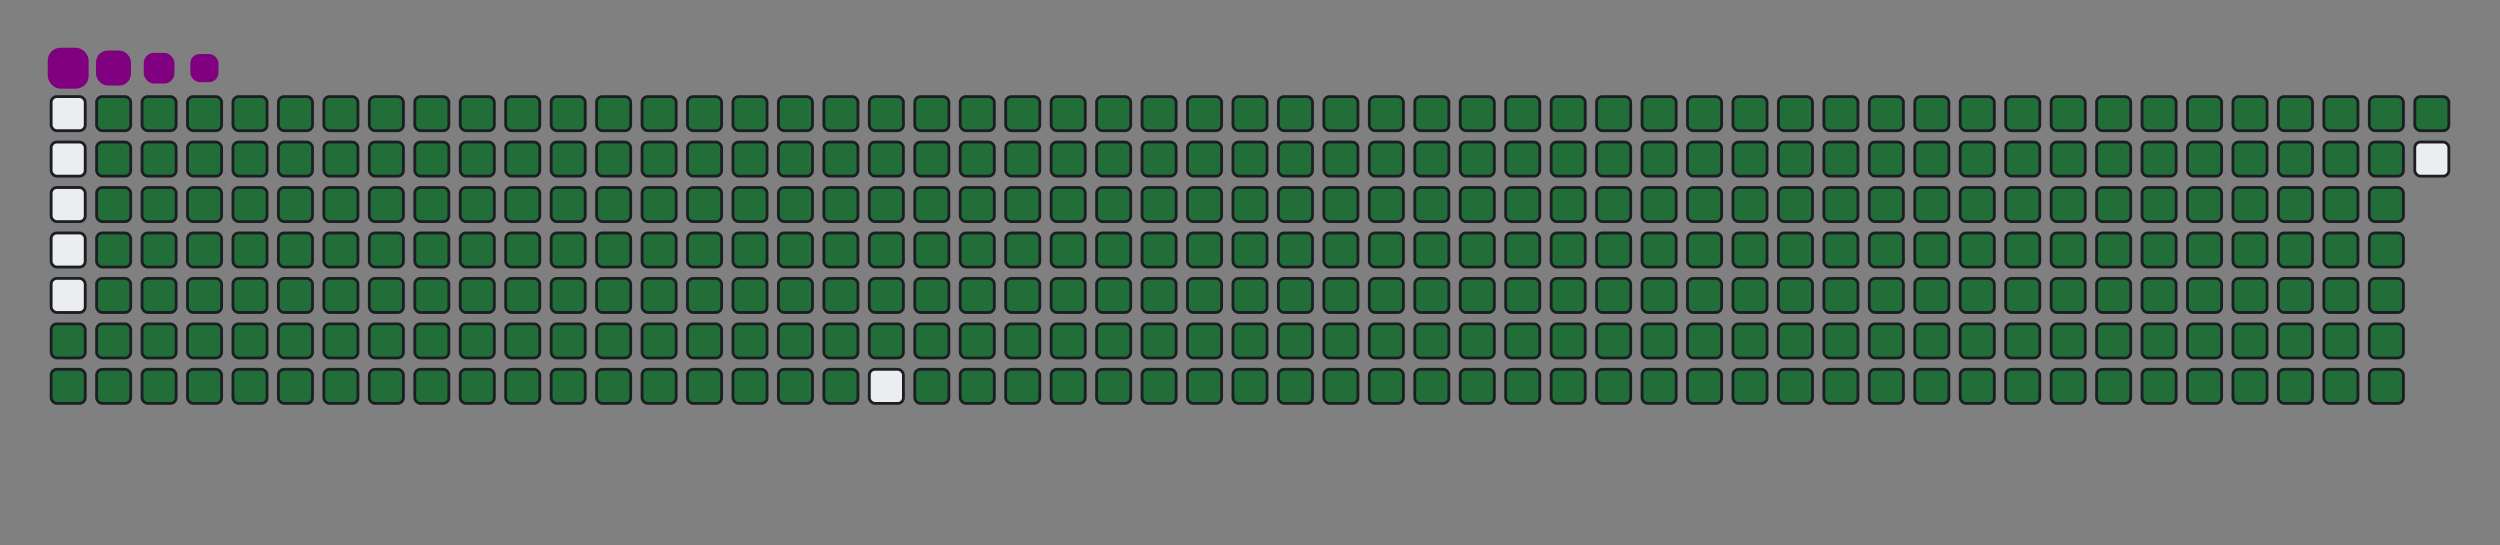 <svg viewBox="-16 -32 880 192" width="880" height="192" xmlns="http://www.w3.org/2000/svg"><rect x="-16" y="-32" width="880" height="192" fill="#808080" stroke="none"/><desc>Generated with https://github.com/Platane/snk</desc><style>:root{--cb:#1b1f230a;--cs:purple;--ce:#ebedf0;--c0:#ebedf0;--c1:#9be9a8;--c2:#40c463;--c3:#30a14e;--c4:#216e39}.c{shape-rendering:geometricPrecision;fill:#ebedf0;stroke-width:1px;stroke:#1b1f230a;animation:none 42100ms linear infinite;width:12px;height:12px}@keyframes c0{73.62%{fill:#216e39}73.64%,100%{fill:#ebedf0}}.c.c0{fill:#216e39;animation-name:c0}@keyframes c1{73.86%{fill:#216e39}73.88%,100%{fill:#ebedf0}}.c.c1{fill:#216e39;animation-name:c1}@keyframes c2{0.47%{fill:#216e39}0.49%,100%{fill:#ebedf0}}.c.c2{fill:#216e39;animation-name:c2}@keyframes c3{24.93%{fill:#216e39}24.95%,100%{fill:#ebedf0}}.c.c3{fill:#216e39;animation-name:c3}@keyframes c4{25.17%{fill:#216e39}25.19%,100%{fill:#ebedf0}}.c.c4{fill:#216e39;animation-name:c4}@keyframes c5{49.16%{fill:#216e39}49.18%,100%{fill:#ebedf0}}.c.c5{fill:#216e39;animation-name:c5}@keyframes c6{49.4%{fill:#216e39}49.42%,100%{fill:#ebedf0}}.c.c6{fill:#216e39;animation-name:c6}@keyframes c7{73.39%{fill:#216e39}73.41%,100%{fill:#ebedf0}}.c.c7{fill:#216e39;animation-name:c7}@keyframes c8{74.1%{fill:#216e39}74.12%,100%{fill:#ebedf0}}.c.c8{fill:#216e39;animation-name:c8}@keyframes c9{0.7%{fill:#216e39}0.72%,100%{fill:#ebedf0}}.c.c9{fill:#216e39;animation-name:c9}@keyframes ca{24.69%{fill:#216e39}24.71%,100%{fill:#ebedf0}}.c.ca{fill:#216e39;animation-name:ca}@keyframes cb{25.41%{fill:#216e39}25.43%,100%{fill:#ebedf0}}.c.cb{fill:#216e39;animation-name:cb}@keyframes cc{48.92%{fill:#216e39}48.94%,100%{fill:#ebedf0}}.c.cc{fill:#216e39;animation-name:cc}@keyframes cd{49.63%{fill:#216e39}49.65%,100%{fill:#ebedf0}}.c.cd{fill:#216e39;animation-name:cd}@keyframes ce{73.15%{fill:#216e39}73.17%,100%{fill:#ebedf0}}.c.ce{fill:#216e39;animation-name:ce}@keyframes cf{74.34%{fill:#216e39}74.36%,100%{fill:#ebedf0}}.c.cf{fill:#216e39;animation-name:cf}@keyframes cg{0.94%{fill:#216e39}0.96%,100%{fill:#ebedf0}}.c.cg{fill:#216e39;animation-name:cg}@keyframes ch{24.46%{fill:#216e39}24.48%,100%{fill:#ebedf0}}.c.ch{fill:#216e39;animation-name:ch}@keyframes ci{25.64%{fill:#216e39}25.66%,100%{fill:#ebedf0}}.c.ci{fill:#216e39;animation-name:ci}@keyframes cj{48.68%{fill:#216e39}48.7%,100%{fill:#ebedf0}}.c.cj{fill:#216e39;animation-name:cj}@keyframes ck{49.87%{fill:#216e39}49.89%,100%{fill:#ebedf0}}.c.ck{fill:#216e39;animation-name:ck}@keyframes cl{72.91%{fill:#216e39}72.93%,100%{fill:#ebedf0}}.c.cl{fill:#216e39;animation-name:cl}@keyframes cm{74.57%{fill:#216e39}74.59%,100%{fill:#ebedf0}}.c.cm{fill:#216e39;animation-name:cm}@keyframes cn{1.18%{fill:#216e39}1.2%,100%{fill:#ebedf0}}.c.cn{fill:#216e39;animation-name:cn}@keyframes co{24.22%{fill:#216e39}24.24%,100%{fill:#ebedf0}}.c.co{fill:#216e39;animation-name:co}@keyframes cp{25.88%{fill:#216e39}25.9%,100%{fill:#ebedf0}}.c.cp{fill:#216e39;animation-name:cp}@keyframes cq{48.45%{fill:#216e39}48.47%,100%{fill:#ebedf0}}.c.cq{fill:#216e39;animation-name:cq}@keyframes cr{50.11%{fill:#216e39}50.13%,100%{fill:#ebedf0}}.c.cr{fill:#216e39;animation-name:cr}@keyframes cs{72.67%{fill:#216e39}72.69%,100%{fill:#ebedf0}}.c.cs{fill:#216e39;animation-name:cs}@keyframes ct{74.81%{fill:#216e39}74.83%,100%{fill:#ebedf0}}.c.ct{fill:#216e39;animation-name:ct}@keyframes cu{1.42%{fill:#216e39}1.44%,100%{fill:#ebedf0}}.c.cu{fill:#216e39;animation-name:cu}@keyframes cv{23.98%{fill:#216e39}24%,100%{fill:#ebedf0}}.c.cv{fill:#216e39;animation-name:cv}@keyframes cw{26.12%{fill:#216e39}26.14%,100%{fill:#ebedf0}}.c.cw{fill:#216e39;animation-name:cw}@keyframes cx{48.21%{fill:#216e39}48.23%,100%{fill:#ebedf0}}.c.cx{fill:#216e39;animation-name:cx}@keyframes cy{50.35%{fill:#216e39}50.37%,100%{fill:#ebedf0}}.c.cy{fill:#216e39;animation-name:cy}@keyframes cz{72.44%{fill:#216e39}72.46%,100%{fill:#ebedf0}}.c.cz{fill:#216e39;animation-name:cz}@keyframes c10{75.05%{fill:#216e39}75.07%,100%{fill:#ebedf0}}.c.c10{fill:#216e39;animation-name:c10}@keyframes c11{1.65%{fill:#216e39}1.67%,100%{fill:#ebedf0}}.c.c11{fill:#216e39;animation-name:c11}@keyframes c12{23.74%{fill:#216e39}23.76%,100%{fill:#ebedf0}}.c.c12{fill:#216e39;animation-name:c12}@keyframes c13{26.36%{fill:#216e39}26.38%,100%{fill:#ebedf0}}.c.c13{fill:#216e39;animation-name:c13}@keyframes c14{47.97%{fill:#216e39}47.99%,100%{fill:#ebedf0}}.c.c14{fill:#216e39;animation-name:c14}@keyframes c15{50.58%{fill:#216e39}50.6%,100%{fill:#ebedf0}}.c.c15{fill:#216e39;animation-name:c15}@keyframes c16{72.2%{fill:#216e39}72.22%,100%{fill:#ebedf0}}.c.c16{fill:#216e39;animation-name:c16}@keyframes c17{75.29%{fill:#216e39}75.31%,100%{fill:#ebedf0}}.c.c17{fill:#216e39;animation-name:c17}@keyframes c18{1.89%{fill:#216e39}1.91%,100%{fill:#ebedf0}}.c.c18{fill:#216e39;animation-name:c18}@keyframes c19{23.51%{fill:#216e39}23.53%,100%{fill:#ebedf0}}.c.c19{fill:#216e39;animation-name:c19}@keyframes c1a{26.59%{fill:#216e39}26.61%,100%{fill:#ebedf0}}.c.c1a{fill:#216e39;animation-name:c1a}@keyframes c1b{47.73%{fill:#216e39}47.75%,100%{fill:#ebedf0}}.c.c1b{fill:#216e39;animation-name:c1b}@keyframes c1c{50.82%{fill:#216e39}50.84%,100%{fill:#ebedf0}}.c.c1c{fill:#216e39;animation-name:c1c}@keyframes c1d{71.96%{fill:#216e39}71.98%,100%{fill:#ebedf0}}.c.c1d{fill:#216e39;animation-name:c1d}@keyframes c1e{75.52%{fill:#216e39}75.54%,100%{fill:#ebedf0}}.c.c1e{fill:#216e39;animation-name:c1e}@keyframes c1f{2.13%{fill:#216e39}2.15%,100%{fill:#ebedf0}}.c.c1f{fill:#216e39;animation-name:c1f}@keyframes c1g{23.27%{fill:#216e39}23.29%,100%{fill:#ebedf0}}.c.c1g{fill:#216e39;animation-name:c1g}@keyframes c1h{26.83%{fill:#216e39}26.85%,100%{fill:#ebedf0}}.c.c1h{fill:#216e39;animation-name:c1h}@keyframes c1i{47.5%{fill:#216e39}47.52%,100%{fill:#ebedf0}}.c.c1i{fill:#216e39;animation-name:c1i}@keyframes c1j{51.06%{fill:#216e39}51.08%,100%{fill:#ebedf0}}.c.c1j{fill:#216e39;animation-name:c1j}@keyframes c1k{71.72%{fill:#216e39}71.74%,100%{fill:#ebedf0}}.c.c1k{fill:#216e39;animation-name:c1k}@keyframes c1l{75.76%{fill:#216e39}75.78%,100%{fill:#ebedf0}}.c.c1l{fill:#216e39;animation-name:c1l}@keyframes c1m{2.37%{fill:#216e39}2.39%,100%{fill:#ebedf0}}.c.c1m{fill:#216e39;animation-name:c1m}@keyframes c1n{23.03%{fill:#216e39}23.05%,100%{fill:#ebedf0}}.c.c1n{fill:#216e39;animation-name:c1n}@keyframes c1o{27.07%{fill:#216e39}27.09%,100%{fill:#ebedf0}}.c.c1o{fill:#216e39;animation-name:c1o}@keyframes c1p{47.26%{fill:#216e39}47.28%,100%{fill:#ebedf0}}.c.c1p{fill:#216e39;animation-name:c1p}@keyframes c1q{51.3%{fill:#216e39}51.32%,100%{fill:#ebedf0}}.c.c1q{fill:#216e39;animation-name:c1q}@keyframes c1r{71.49%{fill:#216e39}71.51%,100%{fill:#ebedf0}}.c.c1r{fill:#216e39;animation-name:c1r}@keyframes c1s{76%{fill:#216e39}76.02%,100%{fill:#ebedf0}}.c.c1s{fill:#216e39;animation-name:c1s}@keyframes c1t{2.6%{fill:#216e39}2.62%,100%{fill:#ebedf0}}.c.c1t{fill:#216e39;animation-name:c1t}@keyframes c1u{22.79%{fill:#216e39}22.81%,100%{fill:#ebedf0}}.c.c1u{fill:#216e39;animation-name:c1u}@keyframes c1v{27.31%{fill:#216e39}27.33%,100%{fill:#ebedf0}}.c.c1v{fill:#216e39;animation-name:c1v}@keyframes c1w{47.02%{fill:#216e39}47.04%,100%{fill:#ebedf0}}.c.c1w{fill:#216e39;animation-name:c1w}@keyframes c1x{51.53%{fill:#216e39}51.55%,100%{fill:#ebedf0}}.c.c1x{fill:#216e39;animation-name:c1x}@keyframes c1y{71.25%{fill:#216e39}71.27%,100%{fill:#ebedf0}}.c.c1y{fill:#216e39;animation-name:c1y}@keyframes c1z{76.24%{fill:#216e39}76.26%,100%{fill:#ebedf0}}.c.c1z{fill:#216e39;animation-name:c1z}@keyframes c20{2.84%{fill:#216e39}2.86%,100%{fill:#ebedf0}}.c.c20{fill:#216e39;animation-name:c20}@keyframes c21{22.56%{fill:#216e39}22.58%,100%{fill:#ebedf0}}.c.c21{fill:#216e39;animation-name:c21}@keyframes c22{27.54%{fill:#216e39}27.56%,100%{fill:#ebedf0}}.c.c22{fill:#216e39;animation-name:c22}@keyframes c23{46.78%{fill:#216e39}46.8%,100%{fill:#ebedf0}}.c.c23{fill:#216e39;animation-name:c23}@keyframes c24{51.77%{fill:#216e39}51.79%,100%{fill:#ebedf0}}.c.c24{fill:#216e39;animation-name:c24}@keyframes c25{71.01%{fill:#216e39}71.03%,100%{fill:#ebedf0}}.c.c25{fill:#216e39;animation-name:c25}@keyframes c26{76.47%{fill:#216e39}76.49%,100%{fill:#ebedf0}}.c.c26{fill:#216e39;animation-name:c26}@keyframes c27{3.08%{fill:#216e39}3.1%,100%{fill:#ebedf0}}.c.c27{fill:#216e39;animation-name:c27}@keyframes c28{22.32%{fill:#216e39}22.34%,100%{fill:#ebedf0}}.c.c28{fill:#216e39;animation-name:c28}@keyframes c29{27.78%{fill:#216e39}27.8%,100%{fill:#ebedf0}}.c.c29{fill:#216e39;animation-name:c29}@keyframes c2a{46.55%{fill:#216e39}46.57%,100%{fill:#ebedf0}}.c.c2a{fill:#216e39;animation-name:c2a}@keyframes c2b{52.01%{fill:#216e39}52.03%,100%{fill:#ebedf0}}.c.c2b{fill:#216e39;animation-name:c2b}@keyframes c2c{70.77%{fill:#216e39}70.79%,100%{fill:#ebedf0}}.c.c2c{fill:#216e39;animation-name:c2c}@keyframes c2d{76.71%{fill:#216e39}76.73%,100%{fill:#ebedf0}}.c.c2d{fill:#216e39;animation-name:c2d}@keyframes c2e{3.32%{fill:#216e39}3.34%,100%{fill:#ebedf0}}.c.c2e{fill:#216e39;animation-name:c2e}@keyframes c2f{22.08%{fill:#216e39}22.1%,100%{fill:#ebedf0}}.c.c2f{fill:#216e39;animation-name:c2f}@keyframes c2g{28.02%{fill:#216e39}28.04%,100%{fill:#ebedf0}}.c.c2g{fill:#216e39;animation-name:c2g}@keyframes c2h{46.31%{fill:#216e39}46.33%,100%{fill:#ebedf0}}.c.c2h{fill:#216e39;animation-name:c2h}@keyframes c2i{52.25%{fill:#216e39}52.27%,100%{fill:#ebedf0}}.c.c2i{fill:#216e39;animation-name:c2i}@keyframes c2j{70.54%{fill:#216e39}70.56%,100%{fill:#ebedf0}}.c.c2j{fill:#216e39;animation-name:c2j}@keyframes c2k{76.95%{fill:#216e39}76.97%,100%{fill:#ebedf0}}.c.c2k{fill:#216e39;animation-name:c2k}@keyframes c2l{3.55%{fill:#216e39}3.57%,100%{fill:#ebedf0}}.c.c2l{fill:#216e39;animation-name:c2l}@keyframes c2m{21.84%{fill:#216e39}21.86%,100%{fill:#ebedf0}}.c.c2m{fill:#216e39;animation-name:c2m}@keyframes c2n{28.26%{fill:#216e39}28.28%,100%{fill:#ebedf0}}.c.c2n{fill:#216e39;animation-name:c2n}@keyframes c2o{46.07%{fill:#216e39}46.09%,100%{fill:#ebedf0}}.c.c2o{fill:#216e39;animation-name:c2o}@keyframes c2p{52.48%{fill:#216e39}52.5%,100%{fill:#ebedf0}}.c.c2p{fill:#216e39;animation-name:c2p}@keyframes c2q{70.3%{fill:#216e39}70.32%,100%{fill:#ebedf0}}.c.c2q{fill:#216e39;animation-name:c2q}@keyframes c2r{77.19%{fill:#216e39}77.21%,100%{fill:#ebedf0}}.c.c2r{fill:#216e39;animation-name:c2r}@keyframes c2s{3.79%{fill:#216e39}3.81%,100%{fill:#ebedf0}}.c.c2s{fill:#216e39;animation-name:c2s}@keyframes c2t{21.61%{fill:#216e39}21.63%,100%{fill:#ebedf0}}.c.c2t{fill:#216e39;animation-name:c2t}@keyframes c2u{28.49%{fill:#216e39}28.51%,100%{fill:#ebedf0}}.c.c2u{fill:#216e39;animation-name:c2u}@keyframes c2v{45.83%{fill:#216e39}45.85%,100%{fill:#ebedf0}}.c.c2v{fill:#216e39;animation-name:c2v}@keyframes c2w{52.72%{fill:#216e39}52.74%,100%{fill:#ebedf0}}.c.c2w{fill:#216e39;animation-name:c2w}@keyframes c2x{70.06%{fill:#216e39}70.08%,100%{fill:#ebedf0}}.c.c2x{fill:#216e39;animation-name:c2x}@keyframes c2y{77.42%{fill:#216e39}77.44%,100%{fill:#ebedf0}}.c.c2y{fill:#216e39;animation-name:c2y}@keyframes c2z{4.03%{fill:#216e39}4.05%,100%{fill:#ebedf0}}.c.c2z{fill:#216e39;animation-name:c2z}@keyframes c30{21.37%{fill:#216e39}21.39%,100%{fill:#ebedf0}}.c.c30{fill:#216e39;animation-name:c30}@keyframes c31{28.73%{fill:#216e39}28.75%,100%{fill:#ebedf0}}.c.c31{fill:#216e39;animation-name:c31}@keyframes c32{45.6%{fill:#216e39}45.62%,100%{fill:#ebedf0}}.c.c32{fill:#216e39;animation-name:c32}@keyframes c33{52.96%{fill:#216e39}52.98%,100%{fill:#ebedf0}}.c.c33{fill:#216e39;animation-name:c33}@keyframes c34{69.82%{fill:#216e39}69.84%,100%{fill:#ebedf0}}.c.c34{fill:#216e39;animation-name:c34}@keyframes c35{77.66%{fill:#216e39}77.68%,100%{fill:#ebedf0}}.c.c35{fill:#216e39;animation-name:c35}@keyframes c36{4.27%{fill:#216e39}4.29%,100%{fill:#ebedf0}}.c.c36{fill:#216e39;animation-name:c36}@keyframes c37{21.13%{fill:#216e39}21.15%,100%{fill:#ebedf0}}.c.c37{fill:#216e39;animation-name:c37}@keyframes c38{28.97%{fill:#216e39}28.99%,100%{fill:#ebedf0}}.c.c38{fill:#216e39;animation-name:c38}@keyframes c39{45.36%{fill:#216e39}45.38%,100%{fill:#ebedf0}}.c.c39{fill:#216e39;animation-name:c39}@keyframes c3a{53.2%{fill:#216e39}53.22%,100%{fill:#ebedf0}}.c.c3a{fill:#216e39;animation-name:c3a}@keyframes c3b{69.59%{fill:#216e39}69.61%,100%{fill:#ebedf0}}.c.c3b{fill:#216e39;animation-name:c3b}@keyframes c3c{77.9%{fill:#216e39}77.92%,100%{fill:#ebedf0}}.c.c3c{fill:#216e39;animation-name:c3c}@keyframes c3d{4.5%{fill:#216e39}4.52%,100%{fill:#ebedf0}}.c.c3d{fill:#216e39;animation-name:c3d}@keyframes c3e{20.89%{fill:#216e39}20.91%,100%{fill:#ebedf0}}.c.c3e{fill:#216e39;animation-name:c3e}@keyframes c3f{29.21%{fill:#216e39}29.23%,100%{fill:#ebedf0}}.c.c3f{fill:#216e39;animation-name:c3f}@keyframes c3g{45.12%{fill:#216e39}45.14%,100%{fill:#ebedf0}}.c.c3g{fill:#216e39;animation-name:c3g}@keyframes c3h{53.43%{fill:#216e39}53.45%,100%{fill:#ebedf0}}.c.c3h{fill:#216e39;animation-name:c3h}@keyframes c3i{69.35%{fill:#216e39}69.37%,100%{fill:#ebedf0}}.c.c3i{fill:#216e39;animation-name:c3i}@keyframes c3j{4.74%{fill:#216e39}4.76%,100%{fill:#ebedf0}}.c.c3j{fill:#216e39;animation-name:c3j}@keyframes c3k{20.66%{fill:#216e39}20.68%,100%{fill:#ebedf0}}.c.c3k{fill:#216e39;animation-name:c3k}@keyframes c3l{29.44%{fill:#216e39}29.46%,100%{fill:#ebedf0}}.c.c3l{fill:#216e39;animation-name:c3l}@keyframes c3m{44.88%{fill:#216e39}44.9%,100%{fill:#ebedf0}}.c.c3m{fill:#216e39;animation-name:c3m}@keyframes c3n{53.67%{fill:#216e39}53.69%,100%{fill:#ebedf0}}.c.c3n{fill:#216e39;animation-name:c3n}@keyframes c3o{69.11%{fill:#216e39}69.13%,100%{fill:#ebedf0}}.c.c3o{fill:#216e39;animation-name:c3o}@keyframes c3p{78.37%{fill:#216e39}78.39%,100%{fill:#ebedf0}}.c.c3p{fill:#216e39;animation-name:c3p}@keyframes c3q{4.98%{fill:#216e39}5%,100%{fill:#ebedf0}}.c.c3q{fill:#216e39;animation-name:c3q}@keyframes c3r{20.42%{fill:#216e39}20.44%,100%{fill:#ebedf0}}.c.c3r{fill:#216e39;animation-name:c3r}@keyframes c3s{29.68%{fill:#216e39}29.7%,100%{fill:#ebedf0}}.c.c3s{fill:#216e39;animation-name:c3s}@keyframes c3t{44.65%{fill:#216e39}44.67%,100%{fill:#ebedf0}}.c.c3t{fill:#216e39;animation-name:c3t}@keyframes c3u{53.91%{fill:#216e39}53.93%,100%{fill:#ebedf0}}.c.c3u{fill:#216e39;animation-name:c3u}@keyframes c3v{68.87%{fill:#216e39}68.89%,100%{fill:#ebedf0}}.c.c3v{fill:#216e39;animation-name:c3v}@keyframes c3w{78.61%{fill:#216e39}78.63%,100%{fill:#ebedf0}}.c.c3w{fill:#216e39;animation-name:c3w}@keyframes c3x{5.22%{fill:#216e39}5.24%,100%{fill:#ebedf0}}.c.c3x{fill:#216e39;animation-name:c3x}@keyframes c3y{20.18%{fill:#216e39}20.2%,100%{fill:#ebedf0}}.c.c3y{fill:#216e39;animation-name:c3y}@keyframes c3z{29.92%{fill:#216e39}29.94%,100%{fill:#ebedf0}}.c.c3z{fill:#216e39;animation-name:c3z}@keyframes c40{44.41%{fill:#216e39}44.43%,100%{fill:#ebedf0}}.c.c40{fill:#216e39;animation-name:c40}@keyframes c41{54.15%{fill:#216e39}54.17%,100%{fill:#ebedf0}}.c.c41{fill:#216e39;animation-name:c41}@keyframes c42{68.64%{fill:#216e39}68.66%,100%{fill:#ebedf0}}.c.c42{fill:#216e39;animation-name:c42}@keyframes c43{78.85%{fill:#216e39}78.87%,100%{fill:#ebedf0}}.c.c43{fill:#216e39;animation-name:c43}@keyframes c44{5.45%{fill:#216e39}5.47%,100%{fill:#ebedf0}}.c.c44{fill:#216e39;animation-name:c44}@keyframes c45{19.94%{fill:#216e39}19.96%,100%{fill:#ebedf0}}.c.c45{fill:#216e39;animation-name:c45}@keyframes c46{30.16%{fill:#216e39}30.18%,100%{fill:#ebedf0}}.c.c46{fill:#216e39;animation-name:c46}@keyframes c47{44.17%{fill:#216e39}44.19%,100%{fill:#ebedf0}}.c.c47{fill:#216e39;animation-name:c47}@keyframes c48{54.38%{fill:#216e39}54.4%,100%{fill:#ebedf0}}.c.c48{fill:#216e39;animation-name:c48}@keyframes c49{68.4%{fill:#216e39}68.42%,100%{fill:#ebedf0}}.c.c49{fill:#216e39;animation-name:c49}@keyframes c4a{79.09%{fill:#216e39}79.11%,100%{fill:#ebedf0}}.c.c4a{fill:#216e39;animation-name:c4a}@keyframes c4b{5.69%{fill:#216e39}5.71%,100%{fill:#ebedf0}}.c.c4b{fill:#216e39;animation-name:c4b}@keyframes c4c{19.7%{fill:#216e39}19.72%,100%{fill:#ebedf0}}.c.c4c{fill:#216e39;animation-name:c4c}@keyframes c4d{30.39%{fill:#216e39}30.41%,100%{fill:#ebedf0}}.c.c4d{fill:#216e39;animation-name:c4d}@keyframes c4e{43.93%{fill:#216e39}43.95%,100%{fill:#ebedf0}}.c.c4e{fill:#216e39;animation-name:c4e}@keyframes c4f{54.62%{fill:#216e39}54.64%,100%{fill:#ebedf0}}.c.c4f{fill:#216e39;animation-name:c4f}@keyframes c4g{68.16%{fill:#216e39}68.18%,100%{fill:#ebedf0}}.c.c4g{fill:#216e39;animation-name:c4g}@keyframes c4h{79.32%{fill:#216e39}79.34%,100%{fill:#ebedf0}}.c.c4h{fill:#216e39;animation-name:c4h}@keyframes c4i{5.93%{fill:#216e39}5.95%,100%{fill:#ebedf0}}.c.c4i{fill:#216e39;animation-name:c4i}@keyframes c4j{19.47%{fill:#216e39}19.49%,100%{fill:#ebedf0}}.c.c4j{fill:#216e39;animation-name:c4j}@keyframes c4k{30.63%{fill:#216e39}30.65%,100%{fill:#ebedf0}}.c.c4k{fill:#216e39;animation-name:c4k}@keyframes c4l{43.7%{fill:#216e39}43.72%,100%{fill:#ebedf0}}.c.c4l{fill:#216e39;animation-name:c4l}@keyframes c4m{54.86%{fill:#216e39}54.88%,100%{fill:#ebedf0}}.c.c4m{fill:#216e39;animation-name:c4m}@keyframes c4n{67.92%{fill:#216e39}67.94%,100%{fill:#ebedf0}}.c.c4n{fill:#216e39;animation-name:c4n}@keyframes c4o{79.56%{fill:#216e39}79.58%,100%{fill:#ebedf0}}.c.c4o{fill:#216e39;animation-name:c4o}@keyframes c4p{6.17%{fill:#216e39}6.19%,100%{fill:#ebedf0}}.c.c4p{fill:#216e39;animation-name:c4p}@keyframes c4q{19.23%{fill:#216e39}19.25%,100%{fill:#ebedf0}}.c.c4q{fill:#216e39;animation-name:c4q}@keyframes c4r{30.87%{fill:#216e39}30.89%,100%{fill:#ebedf0}}.c.c4r{fill:#216e39;animation-name:c4r}@keyframes c4s{43.46%{fill:#216e39}43.48%,100%{fill:#ebedf0}}.c.c4s{fill:#216e39;animation-name:c4s}@keyframes c4t{55.1%{fill:#216e39}55.12%,100%{fill:#ebedf0}}.c.c4t{fill:#216e39;animation-name:c4t}@keyframes c4u{67.69%{fill:#216e39}67.71%,100%{fill:#ebedf0}}.c.c4u{fill:#216e39;animation-name:c4u}@keyframes c4v{79.8%{fill:#216e39}79.82%,100%{fill:#ebedf0}}.c.c4v{fill:#216e39;animation-name:c4v}@keyframes c4w{6.4%{fill:#216e39}6.42%,100%{fill:#ebedf0}}.c.c4w{fill:#216e39;animation-name:c4w}@keyframes c4x{18.99%{fill:#216e39}19.01%,100%{fill:#ebedf0}}.c.c4x{fill:#216e39;animation-name:c4x}@keyframes c4y{31.11%{fill:#216e39}31.13%,100%{fill:#ebedf0}}.c.c4y{fill:#216e39;animation-name:c4y}@keyframes c4z{43.22%{fill:#216e39}43.24%,100%{fill:#ebedf0}}.c.c4z{fill:#216e39;animation-name:c4z}@keyframes c50{55.33%{fill:#216e39}55.35%,100%{fill:#ebedf0}}.c.c50{fill:#216e39;animation-name:c50}@keyframes c51{67.45%{fill:#216e39}67.47%,100%{fill:#ebedf0}}.c.c51{fill:#216e39;animation-name:c51}@keyframes c52{80.04%{fill:#216e39}80.06%,100%{fill:#ebedf0}}.c.c52{fill:#216e39;animation-name:c52}@keyframes c53{6.64%{fill:#216e39}6.66%,100%{fill:#ebedf0}}.c.c53{fill:#216e39;animation-name:c53}@keyframes c54{18.75%{fill:#216e39}18.77%,100%{fill:#ebedf0}}.c.c54{fill:#216e39;animation-name:c54}@keyframes c55{31.34%{fill:#216e39}31.36%,100%{fill:#ebedf0}}.c.c55{fill:#216e39;animation-name:c55}@keyframes c56{42.98%{fill:#216e39}43%,100%{fill:#ebedf0}}.c.c56{fill:#216e39;animation-name:c56}@keyframes c57{55.57%{fill:#216e39}55.59%,100%{fill:#ebedf0}}.c.c57{fill:#216e39;animation-name:c57}@keyframes c58{67.21%{fill:#216e39}67.23%,100%{fill:#ebedf0}}.c.c58{fill:#216e39;animation-name:c58}@keyframes c59{80.28%{fill:#216e39}80.3%,100%{fill:#ebedf0}}.c.c59{fill:#216e39;animation-name:c59}@keyframes c5a{6.88%{fill:#216e39}6.9%,100%{fill:#ebedf0}}.c.c5a{fill:#216e39;animation-name:c5a}@keyframes c5b{18.52%{fill:#216e39}18.54%,100%{fill:#ebedf0}}.c.c5b{fill:#216e39;animation-name:c5b}@keyframes c5c{31.58%{fill:#216e39}31.6%,100%{fill:#ebedf0}}.c.c5c{fill:#216e39;animation-name:c5c}@keyframes c5d{42.75%{fill:#216e39}42.77%,100%{fill:#ebedf0}}.c.c5d{fill:#216e39;animation-name:c5d}@keyframes c5e{55.81%{fill:#216e39}55.83%,100%{fill:#ebedf0}}.c.c5e{fill:#216e39;animation-name:c5e}@keyframes c5f{66.97%{fill:#216e39}66.99%,100%{fill:#ebedf0}}.c.c5f{fill:#216e39;animation-name:c5f}@keyframes c5g{80.51%{fill:#216e39}80.53%,100%{fill:#ebedf0}}.c.c5g{fill:#216e39;animation-name:c5g}@keyframes c5h{7.12%{fill:#216e39}7.14%,100%{fill:#ebedf0}}.c.c5h{fill:#216e39;animation-name:c5h}@keyframes c5i{18.28%{fill:#216e39}18.3%,100%{fill:#ebedf0}}.c.c5i{fill:#216e39;animation-name:c5i}@keyframes c5j{31.82%{fill:#216e39}31.84%,100%{fill:#ebedf0}}.c.c5j{fill:#216e39;animation-name:c5j}@keyframes c5k{42.51%{fill:#216e39}42.53%,100%{fill:#ebedf0}}.c.c5k{fill:#216e39;animation-name:c5k}@keyframes c5l{56.05%{fill:#216e39}56.07%,100%{fill:#ebedf0}}.c.c5l{fill:#216e39;animation-name:c5l}@keyframes c5m{66.74%{fill:#216e39}66.76%,100%{fill:#ebedf0}}.c.c5m{fill:#216e39;animation-name:c5m}@keyframes c5n{80.75%{fill:#216e39}80.77%,100%{fill:#ebedf0}}.c.c5n{fill:#216e39;animation-name:c5n}@keyframes c5o{7.35%{fill:#216e39}7.37%,100%{fill:#ebedf0}}.c.c5o{fill:#216e39;animation-name:c5o}@keyframes c5p{18.04%{fill:#216e39}18.06%,100%{fill:#ebedf0}}.c.c5p{fill:#216e39;animation-name:c5p}@keyframes c5q{32.06%{fill:#216e39}32.08%,100%{fill:#ebedf0}}.c.c5q{fill:#216e39;animation-name:c5q}@keyframes c5r{42.27%{fill:#216e39}42.29%,100%{fill:#ebedf0}}.c.c5r{fill:#216e39;animation-name:c5r}@keyframes c5s{56.28%{fill:#216e39}56.3%,100%{fill:#ebedf0}}.c.c5s{fill:#216e39;animation-name:c5s}@keyframes c5t{66.5%{fill:#216e39}66.52%,100%{fill:#ebedf0}}.c.c5t{fill:#216e39;animation-name:c5t}@keyframes c5u{80.99%{fill:#216e39}81.01%,100%{fill:#ebedf0}}.c.c5u{fill:#216e39;animation-name:c5u}@keyframes c5v{7.59%{fill:#216e39}7.61%,100%{fill:#ebedf0}}.c.c5v{fill:#216e39;animation-name:c5v}@keyframes c5w{17.8%{fill:#216e39}17.82%,100%{fill:#ebedf0}}.c.c5w{fill:#216e39;animation-name:c5w}@keyframes c5x{32.29%{fill:#216e39}32.31%,100%{fill:#ebedf0}}.c.c5x{fill:#216e39;animation-name:c5x}@keyframes c5y{42.03%{fill:#216e39}42.05%,100%{fill:#ebedf0}}.c.c5y{fill:#216e39;animation-name:c5y}@keyframes c5z{56.52%{fill:#216e39}56.54%,100%{fill:#ebedf0}}.c.c5z{fill:#216e39;animation-name:c5z}@keyframes c60{66.26%{fill:#216e39}66.28%,100%{fill:#ebedf0}}.c.c60{fill:#216e39;animation-name:c60}@keyframes c61{81.23%{fill:#216e39}81.25%,100%{fill:#ebedf0}}.c.c61{fill:#216e39;animation-name:c61}@keyframes c62{7.83%{fill:#216e39}7.85%,100%{fill:#ebedf0}}.c.c62{fill:#216e39;animation-name:c62}@keyframes c63{17.57%{fill:#216e39}17.59%,100%{fill:#ebedf0}}.c.c63{fill:#216e39;animation-name:c63}@keyframes c64{32.53%{fill:#216e39}32.55%,100%{fill:#ebedf0}}.c.c64{fill:#216e39;animation-name:c64}@keyframes c65{41.8%{fill:#216e39}41.82%,100%{fill:#ebedf0}}.c.c65{fill:#216e39;animation-name:c65}@keyframes c66{56.76%{fill:#216e39}56.78%,100%{fill:#ebedf0}}.c.c66{fill:#216e39;animation-name:c66}@keyframes c67{66.02%{fill:#216e39}66.04%,100%{fill:#ebedf0}}.c.c67{fill:#216e39;animation-name:c67}@keyframes c68{81.46%{fill:#216e39}81.48%,100%{fill:#ebedf0}}.c.c68{fill:#216e39;animation-name:c68}@keyframes c69{8.07%{fill:#216e39}8.09%,100%{fill:#ebedf0}}.c.c69{fill:#216e39;animation-name:c69}@keyframes c6a{17.33%{fill:#216e39}17.35%,100%{fill:#ebedf0}}.c.c6a{fill:#216e39;animation-name:c6a}@keyframes c6b{32.77%{fill:#216e39}32.79%,100%{fill:#ebedf0}}.c.c6b{fill:#216e39;animation-name:c6b}@keyframes c6c{41.56%{fill:#216e39}41.58%,100%{fill:#ebedf0}}.c.c6c{fill:#216e39;animation-name:c6c}@keyframes c6d{57%{fill:#216e39}57.02%,100%{fill:#ebedf0}}.c.c6d{fill:#216e39;animation-name:c6d}@keyframes c6e{65.79%{fill:#216e39}65.81%,100%{fill:#ebedf0}}.c.c6e{fill:#216e39;animation-name:c6e}@keyframes c6f{81.7%{fill:#216e39}81.72%,100%{fill:#ebedf0}}.c.c6f{fill:#216e39;animation-name:c6f}@keyframes c6g{8.3%{fill:#216e39}8.32%,100%{fill:#ebedf0}}.c.c6g{fill:#216e39;animation-name:c6g}@keyframes c6h{17.09%{fill:#216e39}17.11%,100%{fill:#ebedf0}}.c.c6h{fill:#216e39;animation-name:c6h}@keyframes c6i{33.01%{fill:#216e39}33.03%,100%{fill:#ebedf0}}.c.c6i{fill:#216e39;animation-name:c6i}@keyframes c6j{41.32%{fill:#216e39}41.34%,100%{fill:#ebedf0}}.c.c6j{fill:#216e39;animation-name:c6j}@keyframes c6k{57.23%{fill:#216e39}57.25%,100%{fill:#ebedf0}}.c.c6k{fill:#216e39;animation-name:c6k}@keyframes c6l{65.55%{fill:#216e39}65.57%,100%{fill:#ebedf0}}.c.c6l{fill:#216e39;animation-name:c6l}@keyframes c6m{81.94%{fill:#216e39}81.96%,100%{fill:#ebedf0}}.c.c6m{fill:#216e39;animation-name:c6m}@keyframes c6n{8.54%{fill:#216e39}8.56%,100%{fill:#ebedf0}}.c.c6n{fill:#216e39;animation-name:c6n}@keyframes c6o{16.85%{fill:#216e39}16.87%,100%{fill:#ebedf0}}.c.c6o{fill:#216e39;animation-name:c6o}@keyframes c6p{33.24%{fill:#216e39}33.26%,100%{fill:#ebedf0}}.c.c6p{fill:#216e39;animation-name:c6p}@keyframes c6q{41.08%{fill:#216e39}41.1%,100%{fill:#ebedf0}}.c.c6q{fill:#216e39;animation-name:c6q}@keyframes c6r{57.47%{fill:#216e39}57.49%,100%{fill:#ebedf0}}.c.c6r{fill:#216e39;animation-name:c6r}@keyframes c6s{65.31%{fill:#216e39}65.33%,100%{fill:#ebedf0}}.c.c6s{fill:#216e39;animation-name:c6s}@keyframes c6t{82.18%{fill:#216e39}82.2%,100%{fill:#ebedf0}}.c.c6t{fill:#216e39;animation-name:c6t}@keyframes c6u{8.78%{fill:#216e39}8.8%,100%{fill:#ebedf0}}.c.c6u{fill:#216e39;animation-name:c6u}@keyframes c6v{16.62%{fill:#216e39}16.64%,100%{fill:#ebedf0}}.c.c6v{fill:#216e39;animation-name:c6v}@keyframes c6w{33.48%{fill:#216e39}33.5%,100%{fill:#ebedf0}}.c.c6w{fill:#216e39;animation-name:c6w}@keyframes c6x{40.85%{fill:#216e39}40.87%,100%{fill:#ebedf0}}.c.c6x{fill:#216e39;animation-name:c6x}@keyframes c6y{57.71%{fill:#216e39}57.73%,100%{fill:#ebedf0}}.c.c6y{fill:#216e39;animation-name:c6y}@keyframes c6z{65.07%{fill:#216e39}65.09%,100%{fill:#ebedf0}}.c.c6z{fill:#216e39;animation-name:c6z}@keyframes c70{82.41%{fill:#216e39}82.43%,100%{fill:#ebedf0}}.c.c70{fill:#216e39;animation-name:c70}@keyframes c71{9.02%{fill:#216e39}9.04%,100%{fill:#ebedf0}}.c.c71{fill:#216e39;animation-name:c71}@keyframes c72{16.38%{fill:#216e39}16.4%,100%{fill:#ebedf0}}.c.c72{fill:#216e39;animation-name:c72}@keyframes c73{33.72%{fill:#216e39}33.74%,100%{fill:#ebedf0}}.c.c73{fill:#216e39;animation-name:c73}@keyframes c74{40.61%{fill:#216e39}40.63%,100%{fill:#ebedf0}}.c.c74{fill:#216e39;animation-name:c74}@keyframes c75{57.95%{fill:#216e39}57.97%,100%{fill:#ebedf0}}.c.c75{fill:#216e39;animation-name:c75}@keyframes c76{64.84%{fill:#216e39}64.86%,100%{fill:#ebedf0}}.c.c76{fill:#216e39;animation-name:c76}@keyframes c77{82.65%{fill:#216e39}82.67%,100%{fill:#ebedf0}}.c.c77{fill:#216e39;animation-name:c77}@keyframes c78{9.25%{fill:#216e39}9.27%,100%{fill:#ebedf0}}.c.c78{fill:#216e39;animation-name:c78}@keyframes c79{16.14%{fill:#216e39}16.16%,100%{fill:#ebedf0}}.c.c79{fill:#216e39;animation-name:c79}@keyframes c7a{33.96%{fill:#216e39}33.98%,100%{fill:#ebedf0}}.c.c7a{fill:#216e39;animation-name:c7a}@keyframes c7b{40.37%{fill:#216e39}40.39%,100%{fill:#ebedf0}}.c.c7b{fill:#216e39;animation-name:c7b}@keyframes c7c{58.18%{fill:#216e39}58.2%,100%{fill:#ebedf0}}.c.c7c{fill:#216e39;animation-name:c7c}@keyframes c7d{64.6%{fill:#216e39}64.62%,100%{fill:#ebedf0}}.c.c7d{fill:#216e39;animation-name:c7d}@keyframes c7e{82.89%{fill:#216e39}82.91%,100%{fill:#ebedf0}}.c.c7e{fill:#216e39;animation-name:c7e}@keyframes c7f{9.49%{fill:#216e39}9.51%,100%{fill:#ebedf0}}.c.c7f{fill:#216e39;animation-name:c7f}@keyframes c7g{15.9%{fill:#216e39}15.92%,100%{fill:#ebedf0}}.c.c7g{fill:#216e39;animation-name:c7g}@keyframes c7h{34.19%{fill:#216e39}34.21%,100%{fill:#ebedf0}}.c.c7h{fill:#216e39;animation-name:c7h}@keyframes c7i{40.13%{fill:#216e39}40.15%,100%{fill:#ebedf0}}.c.c7i{fill:#216e39;animation-name:c7i}@keyframes c7j{58.42%{fill:#216e39}58.44%,100%{fill:#ebedf0}}.c.c7j{fill:#216e39;animation-name:c7j}@keyframes c7k{64.36%{fill:#216e39}64.38%,100%{fill:#ebedf0}}.c.c7k{fill:#216e39;animation-name:c7k}@keyframes c7l{83.13%{fill:#216e39}83.15%,100%{fill:#ebedf0}}.c.c7l{fill:#216e39;animation-name:c7l}@keyframes c7m{9.73%{fill:#216e39}9.75%,100%{fill:#ebedf0}}.c.c7m{fill:#216e39;animation-name:c7m}@keyframes c7n{15.67%{fill:#216e39}15.69%,100%{fill:#ebedf0}}.c.c7n{fill:#216e39;animation-name:c7n}@keyframes c7o{34.43%{fill:#216e39}34.45%,100%{fill:#ebedf0}}.c.c7o{fill:#216e39;animation-name:c7o}@keyframes c7p{39.89%{fill:#216e39}39.91%,100%{fill:#ebedf0}}.c.c7p{fill:#216e39;animation-name:c7p}@keyframes c7q{58.66%{fill:#216e39}58.68%,100%{fill:#ebedf0}}.c.c7q{fill:#216e39;animation-name:c7q}@keyframes c7r{64.12%{fill:#216e39}64.14%,100%{fill:#ebedf0}}.c.c7r{fill:#216e39;animation-name:c7r}@keyframes c7s{83.36%{fill:#216e39}83.38%,100%{fill:#ebedf0}}.c.c7s{fill:#216e39;animation-name:c7s}@keyframes c7t{9.97%{fill:#216e39}9.99%,100%{fill:#ebedf0}}.c.c7t{fill:#216e39;animation-name:c7t}@keyframes c7u{15.43%{fill:#216e39}15.45%,100%{fill:#ebedf0}}.c.c7u{fill:#216e39;animation-name:c7u}@keyframes c7v{34.67%{fill:#216e39}34.69%,100%{fill:#ebedf0}}.c.c7v{fill:#216e39;animation-name:c7v}@keyframes c7w{39.66%{fill:#216e39}39.68%,100%{fill:#ebedf0}}.c.c7w{fill:#216e39;animation-name:c7w}@keyframes c7x{58.9%{fill:#216e39}58.92%,100%{fill:#ebedf0}}.c.c7x{fill:#216e39;animation-name:c7x}@keyframes c7y{63.89%{fill:#216e39}63.91%,100%{fill:#ebedf0}}.c.c7y{fill:#216e39;animation-name:c7y}@keyframes c7z{83.6%{fill:#216e39}83.62%,100%{fill:#ebedf0}}.c.c7z{fill:#216e39;animation-name:c7z}@keyframes c80{10.2%{fill:#216e39}10.22%,100%{fill:#ebedf0}}.c.c80{fill:#216e39;animation-name:c80}@keyframes c81{15.19%{fill:#216e39}15.21%,100%{fill:#ebedf0}}.c.c81{fill:#216e39;animation-name:c81}@keyframes c82{34.91%{fill:#216e39}34.93%,100%{fill:#ebedf0}}.c.c82{fill:#216e39;animation-name:c82}@keyframes c83{39.42%{fill:#216e39}39.44%,100%{fill:#ebedf0}}.c.c83{fill:#216e39;animation-name:c83}@keyframes c84{59.13%{fill:#216e39}59.15%,100%{fill:#ebedf0}}.c.c84{fill:#216e39;animation-name:c84}@keyframes c85{63.65%{fill:#216e39}63.67%,100%{fill:#ebedf0}}.c.c85{fill:#216e39;animation-name:c85}@keyframes c86{83.84%{fill:#216e39}83.86%,100%{fill:#ebedf0}}.c.c86{fill:#216e39;animation-name:c86}@keyframes c87{10.44%{fill:#216e39}10.46%,100%{fill:#ebedf0}}.c.c87{fill:#216e39;animation-name:c87}@keyframes c88{14.95%{fill:#216e39}14.97%,100%{fill:#ebedf0}}.c.c88{fill:#216e39;animation-name:c88}@keyframes c89{35.14%{fill:#216e39}35.16%,100%{fill:#ebedf0}}.c.c89{fill:#216e39;animation-name:c89}@keyframes c8a{39.18%{fill:#216e39}39.2%,100%{fill:#ebedf0}}.c.c8a{fill:#216e39;animation-name:c8a}@keyframes c8b{59.37%{fill:#216e39}59.39%,100%{fill:#ebedf0}}.c.c8b{fill:#216e39;animation-name:c8b}@keyframes c8c{63.41%{fill:#216e39}63.43%,100%{fill:#ebedf0}}.c.c8c{fill:#216e39;animation-name:c8c}@keyframes c8d{84.08%{fill:#216e39}84.1%,100%{fill:#ebedf0}}.c.c8d{fill:#216e39;animation-name:c8d}@keyframes c8e{10.68%{fill:#216e39}10.7%,100%{fill:#ebedf0}}.c.c8e{fill:#216e39;animation-name:c8e}@keyframes c8f{14.72%{fill:#216e39}14.74%,100%{fill:#ebedf0}}.c.c8f{fill:#216e39;animation-name:c8f}@keyframes c8g{35.38%{fill:#216e39}35.4%,100%{fill:#ebedf0}}.c.c8g{fill:#216e39;animation-name:c8g}@keyframes c8h{38.94%{fill:#216e39}38.96%,100%{fill:#ebedf0}}.c.c8h{fill:#216e39;animation-name:c8h}@keyframes c8i{59.61%{fill:#216e39}59.63%,100%{fill:#ebedf0}}.c.c8i{fill:#216e39;animation-name:c8i}@keyframes c8j{63.17%{fill:#216e39}63.19%,100%{fill:#ebedf0}}.c.c8j{fill:#216e39;animation-name:c8j}@keyframes c8k{84.31%{fill:#216e39}84.33%,100%{fill:#ebedf0}}.c.c8k{fill:#216e39;animation-name:c8k}@keyframes c8l{10.92%{fill:#216e39}10.94%,100%{fill:#ebedf0}}.c.c8l{fill:#216e39;animation-name:c8l}@keyframes c8m{14.48%{fill:#216e39}14.5%,100%{fill:#ebedf0}}.c.c8m{fill:#216e39;animation-name:c8m}@keyframes c8n{35.62%{fill:#216e39}35.64%,100%{fill:#ebedf0}}.c.c8n{fill:#216e39;animation-name:c8n}@keyframes c8o{38.71%{fill:#216e39}38.73%,100%{fill:#ebedf0}}.c.c8o{fill:#216e39;animation-name:c8o}@keyframes c8p{59.85%{fill:#216e39}59.87%,100%{fill:#ebedf0}}.c.c8p{fill:#216e39;animation-name:c8p}@keyframes c8q{62.94%{fill:#216e39}62.96%,100%{fill:#ebedf0}}.c.c8q{fill:#216e39;animation-name:c8q}@keyframes c8r{84.55%{fill:#216e39}84.57%,100%{fill:#ebedf0}}.c.c8r{fill:#216e39;animation-name:c8r}@keyframes c8s{11.15%{fill:#216e39}11.17%,100%{fill:#ebedf0}}.c.c8s{fill:#216e39;animation-name:c8s}@keyframes c8t{14.24%{fill:#216e39}14.26%,100%{fill:#ebedf0}}.c.c8t{fill:#216e39;animation-name:c8t}@keyframes c8u{35.86%{fill:#216e39}35.88%,100%{fill:#ebedf0}}.c.c8u{fill:#216e39;animation-name:c8u}@keyframes c8v{38.47%{fill:#216e39}38.49%,100%{fill:#ebedf0}}.c.c8v{fill:#216e39;animation-name:c8v}@keyframes c8w{60.09%{fill:#216e39}60.11%,100%{fill:#ebedf0}}.c.c8w{fill:#216e39;animation-name:c8w}@keyframes c8x{62.7%{fill:#216e39}62.72%,100%{fill:#ebedf0}}.c.c8x{fill:#216e39;animation-name:c8x}@keyframes c8y{84.79%{fill:#216e39}84.81%,100%{fill:#ebedf0}}.c.c8y{fill:#216e39;animation-name:c8y}@keyframes c8z{11.39%{fill:#216e39}11.41%,100%{fill:#ebedf0}}.c.c8z{fill:#216e39;animation-name:c8z}@keyframes c90{14%{fill:#216e39}14.02%,100%{fill:#ebedf0}}.c.c90{fill:#216e39;animation-name:c90}@keyframes c91{36.09%{fill:#216e39}36.11%,100%{fill:#ebedf0}}.c.c91{fill:#216e39;animation-name:c91}@keyframes c92{38.23%{fill:#216e39}38.25%,100%{fill:#ebedf0}}.c.c92{fill:#216e39;animation-name:c92}@keyframes c93{60.32%{fill:#216e39}60.34%,100%{fill:#ebedf0}}.c.c93{fill:#216e39;animation-name:c93}@keyframes c94{62.46%{fill:#216e39}62.48%,100%{fill:#ebedf0}}.c.c94{fill:#216e39;animation-name:c94}@keyframes c95{85.03%{fill:#216e39}85.05%,100%{fill:#ebedf0}}.c.c95{fill:#216e39;animation-name:c95}@keyframes c96{11.63%{fill:#216e39}11.65%,100%{fill:#ebedf0}}.c.c96{fill:#216e39;animation-name:c96}@keyframes c97{13.77%{fill:#216e39}13.79%,100%{fill:#ebedf0}}.c.c97{fill:#216e39;animation-name:c97}@keyframes c98{36.33%{fill:#216e39}36.35%,100%{fill:#ebedf0}}.c.c98{fill:#216e39;animation-name:c98}@keyframes c99{37.99%{fill:#216e39}38.01%,100%{fill:#ebedf0}}.c.c99{fill:#216e39;animation-name:c99}@keyframes c9a{60.56%{fill:#216e39}60.58%,100%{fill:#ebedf0}}.c.c9a{fill:#216e39;animation-name:c9a}@keyframes c9b{62.22%{fill:#216e39}62.24%,100%{fill:#ebedf0}}.c.c9b{fill:#216e39;animation-name:c9b}@keyframes c9c{85.26%{fill:#216e39}85.28%,100%{fill:#ebedf0}}.c.c9c{fill:#216e39;animation-name:c9c}@keyframes c9d{11.87%{fill:#216e39}11.89%,100%{fill:#ebedf0}}.c.c9d{fill:#216e39;animation-name:c9d}@keyframes c9e{13.53%{fill:#216e39}13.55%,100%{fill:#ebedf0}}.c.c9e{fill:#216e39;animation-name:c9e}@keyframes c9f{36.57%{fill:#216e39}36.59%,100%{fill:#ebedf0}}.c.c9f{fill:#216e39;animation-name:c9f}@keyframes c9g{37.76%{fill:#216e39}37.78%,100%{fill:#ebedf0}}.c.c9g{fill:#216e39;animation-name:c9g}@keyframes c9h{60.8%{fill:#216e39}60.82%,100%{fill:#ebedf0}}.c.c9h{fill:#216e39;animation-name:c9h}@keyframes c9i{61.99%{fill:#216e39}62.01%,100%{fill:#ebedf0}}.c.c9i{fill:#216e39;animation-name:c9i}@keyframes c9j{85.5%{fill:#216e39}85.52%,100%{fill:#ebedf0}}.c.c9j{fill:#216e39;animation-name:c9j}@keyframes c9k{12.1%{fill:#216e39}12.12%,100%{fill:#ebedf0}}.c.c9k{fill:#216e39;animation-name:c9k}@keyframes c9l{13.29%{fill:#216e39}13.31%,100%{fill:#ebedf0}}.c.c9l{fill:#216e39;animation-name:c9l}@keyframes c9m{36.81%{fill:#216e39}36.83%,100%{fill:#ebedf0}}.c.c9m{fill:#216e39;animation-name:c9m}@keyframes c9n{37.52%{fill:#216e39}37.54%,100%{fill:#ebedf0}}.c.c9n{fill:#216e39;animation-name:c9n}@keyframes c9o{61.04%{fill:#216e39}61.06%,100%{fill:#ebedf0}}.c.c9o{fill:#216e39;animation-name:c9o}@keyframes c9p{61.75%{fill:#216e39}61.77%,100%{fill:#ebedf0}}.c.c9p{fill:#216e39;animation-name:c9p}@keyframes c9q{85.74%{fill:#216e39}85.76%,100%{fill:#ebedf0}}.c.c9q{fill:#216e39;animation-name:c9q}@keyframes c9r{12.34%{fill:#216e39}12.36%,100%{fill:#ebedf0}}.c.c9r{fill:#216e39;animation-name:c9r}@keyframes c9s{13.05%{fill:#216e39}13.07%,100%{fill:#ebedf0}}.c.c9s{fill:#216e39;animation-name:c9s}@keyframes c9t{37.04%{fill:#216e39}37.06%,100%{fill:#ebedf0}}.c.c9t{fill:#216e39;animation-name:c9t}@keyframes c9u{37.28%{fill:#216e39}37.3%,100%{fill:#ebedf0}}.c.c9u{fill:#216e39;animation-name:c9u}@keyframes c9v{61.27%{fill:#216e39}61.29%,100%{fill:#ebedf0}}.c.c9v{fill:#216e39;animation-name:c9v}@keyframes c9w{61.51%{fill:#216e39}61.53%,100%{fill:#ebedf0}}.c.c9w{fill:#216e39;animation-name:c9w}@keyframes c9x{85.98%{fill:#216e39}86%,100%{fill:#ebedf0}}.c.c9x{fill:#216e39;animation-name:c9x}@keyframes c9y{12.58%{fill:#216e39}12.6%,100%{fill:#ebedf0}}.c.c9y{fill:#216e39;animation-name:c9y}.u{transform-origin:0 0;transform:scale(0,1);animation:none linear 42100ms infinite}@keyframes u0{0.47%{transform:scale(0.000,1)}0.49%,0.7%{transform:scale(0.003,1)}0.72%,0.94%{transform:scale(0.006,1)}0.96%,1.18%{transform:scale(0.008,1)}1.2%,1.42%{transform:scale(0.011,1)}1.44%,1.65%{transform:scale(0.014,1)}1.67%,1.89%{transform:scale(0.017,1)}1.91%,2.13%{transform:scale(0.019,1)}2.15%,2.37%{transform:scale(0.022,1)}2.39%,2.6%{transform:scale(0.025,1)}2.62%,2.84%{transform:scale(0.028,1)}2.86%,3.08%{transform:scale(0.031,1)}3.1%,3.32%{transform:scale(0.033,1)}3.34%,3.55%{transform:scale(0.036,1)}3.57%,3.79%{transform:scale(0.039,1)}3.81%,4.03%{transform:scale(0.042,1)}4.05%,4.27%{transform:scale(0.045,1)}4.29%,4.5%{transform:scale(0.047,1)}4.52%,4.74%{transform:scale(0.050,1)}4.76%,4.98%{transform:scale(0.053,1)}5%,5.22%{transform:scale(0.056,1)}5.24%,5.45%{transform:scale(0.058,1)}5.47%,5.69%{transform:scale(0.061,1)}5.71%,5.93%{transform:scale(0.064,1)}5.95%,6.17%{transform:scale(0.067,1)}6.19%,6.4%{transform:scale(0.070,1)}6.42%,6.64%{transform:scale(0.072,1)}6.66%,6.88%{transform:scale(0.075,1)}6.9%,7.12%{transform:scale(0.078,1)}7.14%,7.35%{transform:scale(0.081,1)}7.37%,7.59%{transform:scale(0.084,1)}7.61%,7.83%{transform:scale(0.086,1)}7.85%,8.07%{transform:scale(0.089,1)}8.09%,8.3%{transform:scale(0.092,1)}8.32%,8.54%{transform:scale(0.095,1)}8.56%,8.78%{transform:scale(0.097,1)}8.8%,9.02%{transform:scale(0.100,1)}9.04%,9.25%{transform:scale(0.103,1)}9.27%,9.49%{transform:scale(0.106,1)}9.51%,9.73%{transform:scale(0.109,1)}9.75%,9.97%{transform:scale(0.111,1)}9.99%,10.2%{transform:scale(0.114,1)}10.22%,10.44%{transform:scale(0.117,1)}10.46%,10.68%{transform:scale(0.120,1)}10.7%,10.92%{transform:scale(0.123,1)}10.94%,11.15%{transform:scale(0.125,1)}11.17%,11.39%{transform:scale(0.128,1)}11.41%,11.63%{transform:scale(0.131,1)}11.65%,11.87%{transform:scale(0.134,1)}11.89%,12.1%{transform:scale(0.136,1)}12.12%,12.34%{transform:scale(0.139,1)}12.36%,12.58%{transform:scale(0.142,1)}12.6%,13.05%{transform:scale(0.145,1)}13.07%,13.29%{transform:scale(0.148,1)}13.31%,13.53%{transform:scale(0.150,1)}13.55%,13.77%{transform:scale(0.153,1)}13.79%,14%{transform:scale(0.156,1)}14.02%,14.24%{transform:scale(0.159,1)}14.26%,14.48%{transform:scale(0.162,1)}14.5%,14.72%{transform:scale(0.164,1)}14.74%,14.95%{transform:scale(0.167,1)}14.97%,15.19%{transform:scale(0.170,1)}15.21%,15.43%{transform:scale(0.173,1)}15.45%,15.67%{transform:scale(0.175,1)}15.69%,15.9%{transform:scale(0.178,1)}15.92%,16.14%{transform:scale(0.181,1)}16.16%,16.38%{transform:scale(0.184,1)}16.4%,16.62%{transform:scale(0.187,1)}16.64%,16.85%{transform:scale(0.189,1)}16.87%,17.09%{transform:scale(0.192,1)}17.11%,17.33%{transform:scale(0.195,1)}17.35%,17.57%{transform:scale(0.198,1)}17.59%,17.8%{transform:scale(0.201,1)}17.82%,18.04%{transform:scale(0.203,1)}18.06%,18.28%{transform:scale(0.206,1)}18.3%,18.52%{transform:scale(0.209,1)}18.54%,18.75%{transform:scale(0.212,1)}18.77%,18.99%{transform:scale(0.214,1)}19.01%,19.23%{transform:scale(0.217,1)}19.25%,19.47%{transform:scale(0.220,1)}19.49%,19.7%{transform:scale(0.223,1)}19.72%,19.94%{transform:scale(0.226,1)}19.96%,20.18%{transform:scale(0.228,1)}20.2%,20.42%{transform:scale(0.231,1)}20.44%,20.66%{transform:scale(0.234,1)}20.68%,20.89%{transform:scale(0.237,1)}20.91%,21.13%{transform:scale(0.240,1)}21.15%,21.37%{transform:scale(0.242,1)}21.39%,21.61%{transform:scale(0.245,1)}21.63%,21.84%{transform:scale(0.248,1)}21.86%,22.08%{transform:scale(0.251,1)}22.1%,22.32%{transform:scale(0.253,1)}22.34%,22.56%{transform:scale(0.256,1)}22.58%,22.79%{transform:scale(0.259,1)}22.81%,23.03%{transform:scale(0.262,1)}23.05%,23.27%{transform:scale(0.265,1)}23.29%,23.51%{transform:scale(0.267,1)}23.53%,23.74%{transform:scale(0.270,1)}23.76%,23.98%{transform:scale(0.273,1)}24%,24.22%{transform:scale(0.276,1)}24.24%,24.46%{transform:scale(0.279,1)}24.48%,24.69%{transform:scale(0.281,1)}24.71%,24.93%{transform:scale(0.284,1)}24.95%,25.17%{transform:scale(0.287,1)}25.19%,25.41%{transform:scale(0.290,1)}25.43%,25.64%{transform:scale(0.292,1)}25.66%,25.88%{transform:scale(0.295,1)}25.9%,26.12%{transform:scale(0.298,1)}26.14%,26.36%{transform:scale(0.301,1)}26.38%,26.59%{transform:scale(0.304,1)}26.61%,26.83%{transform:scale(0.306,1)}26.85%,27.07%{transform:scale(0.309,1)}27.09%,27.31%{transform:scale(0.312,1)}27.33%,27.54%{transform:scale(0.315,1)}27.56%,27.78%{transform:scale(0.318,1)}27.8%,28.02%{transform:scale(0.320,1)}28.04%,28.26%{transform:scale(0.323,1)}28.28%,28.49%{transform:scale(0.326,1)}28.51%,28.73%{transform:scale(0.329,1)}28.75%,28.97%{transform:scale(0.331,1)}28.99%,29.21%{transform:scale(0.334,1)}29.23%,29.44%{transform:scale(0.337,1)}29.46%,29.68%{transform:scale(0.340,1)}29.7%,29.92%{transform:scale(0.343,1)}29.94%,30.16%{transform:scale(0.345,1)}30.18%,30.39%{transform:scale(0.348,1)}30.41%,30.63%{transform:scale(0.351,1)}30.65%,30.87%{transform:scale(0.354,1)}30.89%,31.11%{transform:scale(0.357,1)}31.13%,31.34%{transform:scale(0.359,1)}31.36%,31.58%{transform:scale(0.362,1)}31.6%,31.82%{transform:scale(0.365,1)}31.84%,32.06%{transform:scale(0.368,1)}32.08%,32.29%{transform:scale(0.370,1)}32.31%,32.53%{transform:scale(0.373,1)}32.55%,32.77%{transform:scale(0.376,1)}32.79%,33.01%{transform:scale(0.379,1)}33.03%,33.24%{transform:scale(0.382,1)}33.26%,33.48%{transform:scale(0.384,1)}33.5%,33.72%{transform:scale(0.387,1)}33.74%,33.96%{transform:scale(0.390,1)}33.98%,34.19%{transform:scale(0.393,1)}34.21%,34.43%{transform:scale(0.396,1)}34.45%,34.67%{transform:scale(0.398,1)}34.69%,34.91%{transform:scale(0.401,1)}34.93%,35.14%{transform:scale(0.404,1)}35.16%,35.38%{transform:scale(0.407,1)}35.4%,35.62%{transform:scale(0.409,1)}35.64%,35.86%{transform:scale(0.412,1)}35.88%,36.09%{transform:scale(0.415,1)}36.11%,36.33%{transform:scale(0.418,1)}36.35%,36.57%{transform:scale(0.421,1)}36.59%,36.81%{transform:scale(0.423,1)}36.83%,37.04%{transform:scale(0.426,1)}37.06%,37.28%{transform:scale(0.429,1)}37.3%,37.52%{transform:scale(0.432,1)}37.54%,37.76%{transform:scale(0.435,1)}37.78%,37.99%{transform:scale(0.437,1)}38.01%,38.23%{transform:scale(0.440,1)}38.25%,38.47%{transform:scale(0.443,1)}38.49%,38.71%{transform:scale(0.446,1)}38.73%,38.94%{transform:scale(0.448,1)}38.96%,39.18%{transform:scale(0.451,1)}39.2%,39.42%{transform:scale(0.454,1)}39.44%,39.66%{transform:scale(0.457,1)}39.68%,39.89%{transform:scale(0.460,1)}39.91%,40.13%{transform:scale(0.462,1)}40.15%,40.37%{transform:scale(0.465,1)}40.39%,40.61%{transform:scale(0.468,1)}40.63%,40.85%{transform:scale(0.471,1)}40.87%,41.08%{transform:scale(0.474,1)}41.1%,41.32%{transform:scale(0.476,1)}41.34%,41.56%{transform:scale(0.479,1)}41.58%,41.8%{transform:scale(0.482,1)}41.82%,42.03%{transform:scale(0.485,1)}42.05%,42.27%{transform:scale(0.487,1)}42.29%,42.51%{transform:scale(0.490,1)}42.53%,42.75%{transform:scale(0.493,1)}42.77%,42.98%{transform:scale(0.496,1)}43%,43.22%{transform:scale(0.499,1)}43.24%,43.46%{transform:scale(0.501,1)}43.48%,43.7%{transform:scale(0.504,1)}43.72%,43.93%{transform:scale(0.507,1)}43.95%,44.17%{transform:scale(0.510,1)}44.19%,44.41%{transform:scale(0.513,1)}44.43%,44.65%{transform:scale(0.515,1)}44.67%,44.88%{transform:scale(0.518,1)}44.9%,45.12%{transform:scale(0.521,1)}45.14%,45.36%{transform:scale(0.524,1)}45.38%,45.6%{transform:scale(0.526,1)}45.62%,45.83%{transform:scale(0.529,1)}45.85%,46.07%{transform:scale(0.532,1)}46.09%,46.31%{transform:scale(0.535,1)}46.33%,46.55%{transform:scale(0.538,1)}46.57%,46.78%{transform:scale(0.540,1)}46.8%,47.02%{transform:scale(0.543,1)}47.04%,47.26%{transform:scale(0.546,1)}47.28%,47.5%{transform:scale(0.549,1)}47.52%,47.73%{transform:scale(0.552,1)}47.75%,47.97%{transform:scale(0.554,1)}47.99%,48.21%{transform:scale(0.557,1)}48.23%,48.45%{transform:scale(0.560,1)}48.47%,48.68%{transform:scale(0.563,1)}48.7%,48.92%{transform:scale(0.565,1)}48.94%,49.16%{transform:scale(0.568,1)}49.18%,49.4%{transform:scale(0.571,1)}49.42%,49.63%{transform:scale(0.574,1)}49.65%,49.87%{transform:scale(0.577,1)}49.89%,50.11%{transform:scale(0.579,1)}50.13%,50.35%{transform:scale(0.582,1)}50.37%,50.58%{transform:scale(0.585,1)}50.6%,50.82%{transform:scale(0.588,1)}50.84%,51.06%{transform:scale(0.591,1)}51.08%,51.3%{transform:scale(0.593,1)}51.32%,51.53%{transform:scale(0.596,1)}51.55%,51.77%{transform:scale(0.599,1)}51.79%,52.01%{transform:scale(0.602,1)}52.03%,52.25%{transform:scale(0.604,1)}52.27%,52.48%{transform:scale(0.607,1)}52.5%,52.72%{transform:scale(0.610,1)}52.74%,52.96%{transform:scale(0.613,1)}52.98%,53.2%{transform:scale(0.616,1)}53.22%,53.43%{transform:scale(0.618,1)}53.45%,53.67%{transform:scale(0.621,1)}53.69%,53.91%{transform:scale(0.624,1)}53.93%,54.15%{transform:scale(0.627,1)}54.17%,54.38%{transform:scale(0.630,1)}54.4%,54.62%{transform:scale(0.632,1)}54.64%,54.86%{transform:scale(0.635,1)}54.88%,55.1%{transform:scale(0.638,1)}55.12%,55.33%{transform:scale(0.641,1)}55.35%,55.57%{transform:scale(0.643,1)}55.59%,55.81%{transform:scale(0.646,1)}55.83%,56.05%{transform:scale(0.649,1)}56.07%,56.28%{transform:scale(0.652,1)}56.3%,56.52%{transform:scale(0.655,1)}56.54%,56.76%{transform:scale(0.657,1)}56.78%,57%{transform:scale(0.660,1)}57.02%,57.23%{transform:scale(0.663,1)}57.25%,57.47%{transform:scale(0.666,1)}57.49%,57.71%{transform:scale(0.669,1)}57.73%,57.95%{transform:scale(0.671,1)}57.97%,58.18%{transform:scale(0.674,1)}58.2%,58.42%{transform:scale(0.677,1)}58.44%,58.66%{transform:scale(0.680,1)}58.68%,58.9%{transform:scale(0.682,1)}58.92%,59.13%{transform:scale(0.685,1)}59.15%,59.37%{transform:scale(0.688,1)}59.39%,59.61%{transform:scale(0.691,1)}59.63%,59.85%{transform:scale(0.694,1)}59.87%,60.09%{transform:scale(0.696,1)}60.11%,60.32%{transform:scale(0.699,1)}60.34%,60.56%{transform:scale(0.702,1)}60.58%,60.8%{transform:scale(0.705,1)}60.82%,61.04%{transform:scale(0.708,1)}61.06%,61.27%{transform:scale(0.710,1)}61.29%,61.51%{transform:scale(0.713,1)}61.53%,61.75%{transform:scale(0.716,1)}61.77%,61.99%{transform:scale(0.719,1)}62.01%,62.22%{transform:scale(0.721,1)}62.24%,62.46%{transform:scale(0.724,1)}62.48%,62.7%{transform:scale(0.727,1)}62.72%,62.94%{transform:scale(0.730,1)}62.96%,63.17%{transform:scale(0.733,1)}63.19%,63.41%{transform:scale(0.735,1)}63.43%,63.65%{transform:scale(0.738,1)}63.67%,63.89%{transform:scale(0.741,1)}63.91%,64.12%{transform:scale(0.744,1)}64.14%,64.36%{transform:scale(0.747,1)}64.38%,64.6%{transform:scale(0.749,1)}64.62%,64.84%{transform:scale(0.752,1)}64.86%,65.07%{transform:scale(0.755,1)}65.09%,65.31%{transform:scale(0.758,1)}65.33%,65.55%{transform:scale(0.760,1)}65.57%,65.79%{transform:scale(0.763,1)}65.81%,66.02%{transform:scale(0.766,1)}66.04%,66.26%{transform:scale(0.769,1)}66.28%,66.5%{transform:scale(0.772,1)}66.52%,66.74%{transform:scale(0.774,1)}66.76%,66.97%{transform:scale(0.777,1)}66.99%,67.21%{transform:scale(0.780,1)}67.23%,67.45%{transform:scale(0.783,1)}67.47%,67.69%{transform:scale(0.786,1)}67.71%,67.92%{transform:scale(0.788,1)}67.94%,68.16%{transform:scale(0.791,1)}68.18%,68.4%{transform:scale(0.794,1)}68.42%,68.64%{transform:scale(0.797,1)}68.66%,68.87%{transform:scale(0.799,1)}68.89%,69.11%{transform:scale(0.802,1)}69.13%,69.35%{transform:scale(0.805,1)}69.37%,69.59%{transform:scale(0.808,1)}69.61%,69.82%{transform:scale(0.811,1)}69.84%,70.06%{transform:scale(0.813,1)}70.08%,70.3%{transform:scale(0.816,1)}70.32%,70.54%{transform:scale(0.819,1)}70.56%,70.77%{transform:scale(0.822,1)}70.79%,71.01%{transform:scale(0.825,1)}71.03%,71.25%{transform:scale(0.827,1)}71.27%,71.49%{transform:scale(0.830,1)}71.51%,71.72%{transform:scale(0.833,1)}71.74%,71.96%{transform:scale(0.836,1)}71.98%,72.2%{transform:scale(0.838,1)}72.22%,72.44%{transform:scale(0.841,1)}72.46%,72.67%{transform:scale(0.844,1)}72.69%,72.91%{transform:scale(0.847,1)}72.93%,73.15%{transform:scale(0.850,1)}73.17%,73.39%{transform:scale(0.852,1)}73.41%,73.62%{transform:scale(0.855,1)}73.64%,73.86%{transform:scale(0.858,1)}73.88%,74.1%{transform:scale(0.861,1)}74.12%,74.34%{transform:scale(0.864,1)}74.36%,74.57%{transform:scale(0.866,1)}74.59%,74.81%{transform:scale(0.869,1)}74.83%,75.05%{transform:scale(0.872,1)}75.07%,75.29%{transform:scale(0.875,1)}75.31%,75.52%{transform:scale(0.877,1)}75.54%,75.76%{transform:scale(0.880,1)}75.78%,76%{transform:scale(0.883,1)}76.02%,76.24%{transform:scale(0.886,1)}76.26%,76.47%{transform:scale(0.889,1)}76.49%,76.71%{transform:scale(0.891,1)}76.73%,76.95%{transform:scale(0.894,1)}76.97%,77.19%{transform:scale(0.897,1)}77.21%,77.42%{transform:scale(0.900,1)}77.44%,77.66%{transform:scale(0.903,1)}77.68%,77.9%{transform:scale(0.905,1)}77.92%,78.37%{transform:scale(0.908,1)}78.39%,78.61%{transform:scale(0.911,1)}78.63%,78.85%{transform:scale(0.914,1)}78.87%,79.09%{transform:scale(0.916,1)}79.11%,79.32%{transform:scale(0.919,1)}79.34%,79.56%{transform:scale(0.922,1)}79.58%,79.8%{transform:scale(0.925,1)}79.82%,80.04%{transform:scale(0.928,1)}80.06%,80.28%{transform:scale(0.930,1)}80.3%,80.51%{transform:scale(0.933,1)}80.53%,80.75%{transform:scale(0.936,1)}80.77%,80.99%{transform:scale(0.939,1)}81.01%,81.23%{transform:scale(0.942,1)}81.25%,81.46%{transform:scale(0.944,1)}81.48%,81.7%{transform:scale(0.947,1)}81.72%,81.94%{transform:scale(0.950,1)}81.96%,82.18%{transform:scale(0.953,1)}82.2%,82.41%{transform:scale(0.955,1)}82.43%,82.65%{transform:scale(0.958,1)}82.67%,82.89%{transform:scale(0.961,1)}82.91%,83.13%{transform:scale(0.964,1)}83.15%,83.36%{transform:scale(0.967,1)}83.38%,83.6%{transform:scale(0.969,1)}83.62%,83.84%{transform:scale(0.972,1)}83.86%,84.08%{transform:scale(0.975,1)}84.1%,84.31%{transform:scale(0.978,1)}84.33%,84.55%{transform:scale(0.981,1)}84.57%,84.79%{transform:scale(0.983,1)}84.81%,85.03%{transform:scale(0.986,1)}85.05%,85.26%{transform:scale(0.989,1)}85.28%,85.5%{transform:scale(0.992,1)}85.52%,85.74%{transform:scale(0.994,1)}85.76%,85.98%{transform:scale(0.997,1)}86%,100%{transform:scale(1.000,1)}}.u.u0{fill:#216e39;animation-name:u0;transform-origin:0.0px 0}.s{shape-rendering:geometricPrecision;fill:purple;animation:none linear 42100ms infinite}@keyframes s0{0%,99.76%{transform:translate(0px,-16px)}0.24%{transform:translate(0px,0px)}12.59%{transform:translate(832px,0px)}12.83%{transform:translate(832px,16px)}24.94%{transform:translate(16px,16px)}25.18%{transform:translate(16px,32px)}37.05%{transform:translate(816px,32px)}37.29%{transform:translate(816px,48px)}49.17%{transform:translate(16px,48px)}49.41%{transform:translate(16px,64px)}61.28%{transform:translate(816px,64px)}61.52%,86.22%{transform:translate(816px,80px)}73.63%{transform:translate(0px,80px)}73.87%{transform:translate(0px,96px)}85.99%{transform:translate(816px,96px)}96.2%{transform:translate(144px,80px)}96.91%{transform:translate(144px,32px)}97.15%{transform:translate(128px,32px)}97.39%{transform:translate(128px,16px)}98.57%{transform:translate(48px,16px)}99.05%{transform:translate(48px,-16px)}}.s.s0{transform:translate(0px,-16px);animation-name:s0}@keyframes s1{0%,99.76%{transform:translate(16px,-16px)}0.24%{transform:translate(0px,-16px)}0.48%{transform:translate(0px,0px)}12.83%{transform:translate(832px,0px)}13.06%{transform:translate(832px,16px)}25.18%{transform:translate(16px,16px)}25.42%{transform:translate(16px,32px)}37.29%{transform:translate(816px,32px)}37.53%{transform:translate(816px,48px)}49.41%{transform:translate(16px,48px)}49.64%{transform:translate(16px,64px)}61.52%{transform:translate(816px,64px)}61.76%,86.46%{transform:translate(816px,80px)}73.87%{transform:translate(0px,80px)}74.11%{transform:translate(0px,96px)}86.22%{transform:translate(816px,96px)}96.44%{transform:translate(144px,80px)}97.15%{transform:translate(144px,32px)}97.39%{transform:translate(128px,32px)}97.62%{transform:translate(128px,16px)}98.81%{transform:translate(48px,16px)}99.29%{transform:translate(48px,-16px)}}.s.s1{transform:translate(16px,-16px);animation-name:s1}@keyframes s2{0%,99.76%{transform:translate(32px,-16px)}0.48%{transform:translate(0px,-16px)}0.71%{transform:translate(0px,0px)}13.06%{transform:translate(832px,0px)}13.3%{transform:translate(832px,16px)}25.42%{transform:translate(16px,16px)}25.65%{transform:translate(16px,32px)}37.53%{transform:translate(816px,32px)}37.77%{transform:translate(816px,48px)}49.64%{transform:translate(16px,48px)}49.88%{transform:translate(16px,64px)}61.76%{transform:translate(816px,64px)}62%,86.7%{transform:translate(816px,80px)}74.11%{transform:translate(0px,80px)}74.35%{transform:translate(0px,96px)}86.46%{transform:translate(816px,96px)}96.67%{transform:translate(144px,80px)}97.39%{transform:translate(144px,32px)}97.62%{transform:translate(128px,32px)}97.86%{transform:translate(128px,16px)}99.05%{transform:translate(48px,16px)}99.52%{transform:translate(48px,-16px)}}.s.s2{transform:translate(32px,-16px);animation-name:s2}@keyframes s3{0%,99.76%{transform:translate(48px,-16px)}0.71%{transform:translate(0px,-16px)}0.95%{transform:translate(0px,0px)}13.3%{transform:translate(832px,0px)}13.54%{transform:translate(832px,16px)}25.65%{transform:translate(16px,16px)}25.89%{transform:translate(16px,32px)}37.77%{transform:translate(816px,32px)}38%{transform:translate(816px,48px)}49.88%{transform:translate(16px,48px)}50.12%{transform:translate(16px,64px)}62%{transform:translate(816px,64px)}62.23%,86.94%{transform:translate(816px,80px)}74.35%{transform:translate(0px,80px)}74.58%{transform:translate(0px,96px)}86.7%{transform:translate(816px,96px)}96.91%{transform:translate(144px,80px)}97.62%{transform:translate(144px,32px)}97.86%{transform:translate(128px,32px)}98.1%{transform:translate(128px,16px)}99.29%{transform:translate(48px,16px)}}.s.s3{transform:translate(48px,-16px);animation-name:s3}</style><rect class="c" x="2" y="2" rx="2" ry="2"/><rect class="c" x="2" y="18" rx="2" ry="2"/><rect class="c" x="2" y="34" rx="2" ry="2"/><rect class="c" x="2" y="50" rx="2" ry="2"/><rect class="c" x="2" y="66" rx="2" ry="2"/><rect class="c c0" x="2" y="82" rx="2" ry="2"/><rect class="c c1" x="2" y="98" rx="2" ry="2"/><rect class="c c2" x="18" y="2" rx="2" ry="2"/><rect class="c c3" x="18" y="18" rx="2" ry="2"/><rect class="c c4" x="18" y="34" rx="2" ry="2"/><rect class="c c5" x="18" y="50" rx="2" ry="2"/><rect class="c c6" x="18" y="66" rx="2" ry="2"/><rect class="c c7" x="18" y="82" rx="2" ry="2"/><rect class="c c8" x="18" y="98" rx="2" ry="2"/><rect class="c c9" x="34" y="2" rx="2" ry="2"/><rect class="c ca" x="34" y="18" rx="2" ry="2"/><rect class="c cb" x="34" y="34" rx="2" ry="2"/><rect class="c cc" x="34" y="50" rx="2" ry="2"/><rect class="c cd" x="34" y="66" rx="2" ry="2"/><rect class="c ce" x="34" y="82" rx="2" ry="2"/><rect class="c cf" x="34" y="98" rx="2" ry="2"/><rect class="c cg" x="50" y="2" rx="2" ry="2"/><rect class="c ch" x="50" y="18" rx="2" ry="2"/><rect class="c ci" x="50" y="34" rx="2" ry="2"/><rect class="c cj" x="50" y="50" rx="2" ry="2"/><rect class="c ck" x="50" y="66" rx="2" ry="2"/><rect class="c cl" x="50" y="82" rx="2" ry="2"/><rect class="c cm" x="50" y="98" rx="2" ry="2"/><rect class="c cn" x="66" y="2" rx="2" ry="2"/><rect class="c co" x="66" y="18" rx="2" ry="2"/><rect class="c cp" x="66" y="34" rx="2" ry="2"/><rect class="c cq" x="66" y="50" rx="2" ry="2"/><rect class="c cr" x="66" y="66" rx="2" ry="2"/><rect class="c cs" x="66" y="82" rx="2" ry="2"/><rect class="c ct" x="66" y="98" rx="2" ry="2"/><rect class="c cu" x="82" y="2" rx="2" ry="2"/><rect class="c cv" x="82" y="18" rx="2" ry="2"/><rect class="c cw" x="82" y="34" rx="2" ry="2"/><rect class="c cx" x="82" y="50" rx="2" ry="2"/><rect class="c cy" x="82" y="66" rx="2" ry="2"/><rect class="c cz" x="82" y="82" rx="2" ry="2"/><rect class="c c10" x="82" y="98" rx="2" ry="2"/><rect class="c c11" x="98" y="2" rx="2" ry="2"/><rect class="c c12" x="98" y="18" rx="2" ry="2"/><rect class="c c13" x="98" y="34" rx="2" ry="2"/><rect class="c c14" x="98" y="50" rx="2" ry="2"/><rect class="c c15" x="98" y="66" rx="2" ry="2"/><rect class="c c16" x="98" y="82" rx="2" ry="2"/><rect class="c c17" x="98" y="98" rx="2" ry="2"/><rect class="c c18" x="114" y="2" rx="2" ry="2"/><rect class="c c19" x="114" y="18" rx="2" ry="2"/><rect class="c c1a" x="114" y="34" rx="2" ry="2"/><rect class="c c1b" x="114" y="50" rx="2" ry="2"/><rect class="c c1c" x="114" y="66" rx="2" ry="2"/><rect class="c c1d" x="114" y="82" rx="2" ry="2"/><rect class="c c1e" x="114" y="98" rx="2" ry="2"/><rect class="c c1f" x="130" y="2" rx="2" ry="2"/><rect class="c c1g" x="130" y="18" rx="2" ry="2"/><rect class="c c1h" x="130" y="34" rx="2" ry="2"/><rect class="c c1i" x="130" y="50" rx="2" ry="2"/><rect class="c c1j" x="130" y="66" rx="2" ry="2"/><rect class="c c1k" x="130" y="82" rx="2" ry="2"/><rect class="c c1l" x="130" y="98" rx="2" ry="2"/><rect class="c c1m" x="146" y="2" rx="2" ry="2"/><rect class="c c1n" x="146" y="18" rx="2" ry="2"/><rect class="c c1o" x="146" y="34" rx="2" ry="2"/><rect class="c c1p" x="146" y="50" rx="2" ry="2"/><rect class="c c1q" x="146" y="66" rx="2" ry="2"/><rect class="c c1r" x="146" y="82" rx="2" ry="2"/><rect class="c c1s" x="146" y="98" rx="2" ry="2"/><rect class="c c1t" x="162" y="2" rx="2" ry="2"/><rect class="c c1u" x="162" y="18" rx="2" ry="2"/><rect class="c c1v" x="162" y="34" rx="2" ry="2"/><rect class="c c1w" x="162" y="50" rx="2" ry="2"/><rect class="c c1x" x="162" y="66" rx="2" ry="2"/><rect class="c c1y" x="162" y="82" rx="2" ry="2"/><rect class="c c1z" x="162" y="98" rx="2" ry="2"/><rect class="c c20" x="178" y="2" rx="2" ry="2"/><rect class="c c21" x="178" y="18" rx="2" ry="2"/><rect class="c c22" x="178" y="34" rx="2" ry="2"/><rect class="c c23" x="178" y="50" rx="2" ry="2"/><rect class="c c24" x="178" y="66" rx="2" ry="2"/><rect class="c c25" x="178" y="82" rx="2" ry="2"/><rect class="c c26" x="178" y="98" rx="2" ry="2"/><rect class="c c27" x="194" y="2" rx="2" ry="2"/><rect class="c c28" x="194" y="18" rx="2" ry="2"/><rect class="c c29" x="194" y="34" rx="2" ry="2"/><rect class="c c2a" x="194" y="50" rx="2" ry="2"/><rect class="c c2b" x="194" y="66" rx="2" ry="2"/><rect class="c c2c" x="194" y="82" rx="2" ry="2"/><rect class="c c2d" x="194" y="98" rx="2" ry="2"/><rect class="c c2e" x="210" y="2" rx="2" ry="2"/><rect class="c c2f" x="210" y="18" rx="2" ry="2"/><rect class="c c2g" x="210" y="34" rx="2" ry="2"/><rect class="c c2h" x="210" y="50" rx="2" ry="2"/><rect class="c c2i" x="210" y="66" rx="2" ry="2"/><rect class="c c2j" x="210" y="82" rx="2" ry="2"/><rect class="c c2k" x="210" y="98" rx="2" ry="2"/><rect class="c c2l" x="226" y="2" rx="2" ry="2"/><rect class="c c2m" x="226" y="18" rx="2" ry="2"/><rect class="c c2n" x="226" y="34" rx="2" ry="2"/><rect class="c c2o" x="226" y="50" rx="2" ry="2"/><rect class="c c2p" x="226" y="66" rx="2" ry="2"/><rect class="c c2q" x="226" y="82" rx="2" ry="2"/><rect class="c c2r" x="226" y="98" rx="2" ry="2"/><rect class="c c2s" x="242" y="2" rx="2" ry="2"/><rect class="c c2t" x="242" y="18" rx="2" ry="2"/><rect class="c c2u" x="242" y="34" rx="2" ry="2"/><rect class="c c2v" x="242" y="50" rx="2" ry="2"/><rect class="c c2w" x="242" y="66" rx="2" ry="2"/><rect class="c c2x" x="242" y="82" rx="2" ry="2"/><rect class="c c2y" x="242" y="98" rx="2" ry="2"/><rect class="c c2z" x="258" y="2" rx="2" ry="2"/><rect class="c c30" x="258" y="18" rx="2" ry="2"/><rect class="c c31" x="258" y="34" rx="2" ry="2"/><rect class="c c32" x="258" y="50" rx="2" ry="2"/><rect class="c c33" x="258" y="66" rx="2" ry="2"/><rect class="c c34" x="258" y="82" rx="2" ry="2"/><rect class="c c35" x="258" y="98" rx="2" ry="2"/><rect class="c c36" x="274" y="2" rx="2" ry="2"/><rect class="c c37" x="274" y="18" rx="2" ry="2"/><rect class="c c38" x="274" y="34" rx="2" ry="2"/><rect class="c c39" x="274" y="50" rx="2" ry="2"/><rect class="c c3a" x="274" y="66" rx="2" ry="2"/><rect class="c c3b" x="274" y="82" rx="2" ry="2"/><rect class="c c3c" x="274" y="98" rx="2" ry="2"/><rect class="c c3d" x="290" y="2" rx="2" ry="2"/><rect class="c c3e" x="290" y="18" rx="2" ry="2"/><rect class="c c3f" x="290" y="34" rx="2" ry="2"/><rect class="c c3g" x="290" y="50" rx="2" ry="2"/><rect class="c c3h" x="290" y="66" rx="2" ry="2"/><rect class="c c3i" x="290" y="82" rx="2" ry="2"/><rect class="c" x="290" y="98" rx="2" ry="2"/><rect class="c c3j" x="306" y="2" rx="2" ry="2"/><rect class="c c3k" x="306" y="18" rx="2" ry="2"/><rect class="c c3l" x="306" y="34" rx="2" ry="2"/><rect class="c c3m" x="306" y="50" rx="2" ry="2"/><rect class="c c3n" x="306" y="66" rx="2" ry="2"/><rect class="c c3o" x="306" y="82" rx="2" ry="2"/><rect class="c c3p" x="306" y="98" rx="2" ry="2"/><rect class="c c3q" x="322" y="2" rx="2" ry="2"/><rect class="c c3r" x="322" y="18" rx="2" ry="2"/><rect class="c c3s" x="322" y="34" rx="2" ry="2"/><rect class="c c3t" x="322" y="50" rx="2" ry="2"/><rect class="c c3u" x="322" y="66" rx="2" ry="2"/><rect class="c c3v" x="322" y="82" rx="2" ry="2"/><rect class="c c3w" x="322" y="98" rx="2" ry="2"/><rect class="c c3x" x="338" y="2" rx="2" ry="2"/><rect class="c c3y" x="338" y="18" rx="2" ry="2"/><rect class="c c3z" x="338" y="34" rx="2" ry="2"/><rect class="c c40" x="338" y="50" rx="2" ry="2"/><rect class="c c41" x="338" y="66" rx="2" ry="2"/><rect class="c c42" x="338" y="82" rx="2" ry="2"/><rect class="c c43" x="338" y="98" rx="2" ry="2"/><rect class="c c44" x="354" y="2" rx="2" ry="2"/><rect class="c c45" x="354" y="18" rx="2" ry="2"/><rect class="c c46" x="354" y="34" rx="2" ry="2"/><rect class="c c47" x="354" y="50" rx="2" ry="2"/><rect class="c c48" x="354" y="66" rx="2" ry="2"/><rect class="c c49" x="354" y="82" rx="2" ry="2"/><rect class="c c4a" x="354" y="98" rx="2" ry="2"/><rect class="c c4b" x="370" y="2" rx="2" ry="2"/><rect class="c c4c" x="370" y="18" rx="2" ry="2"/><rect class="c c4d" x="370" y="34" rx="2" ry="2"/><rect class="c c4e" x="370" y="50" rx="2" ry="2"/><rect class="c c4f" x="370" y="66" rx="2" ry="2"/><rect class="c c4g" x="370" y="82" rx="2" ry="2"/><rect class="c c4h" x="370" y="98" rx="2" ry="2"/><rect class="c c4i" x="386" y="2" rx="2" ry="2"/><rect class="c c4j" x="386" y="18" rx="2" ry="2"/><rect class="c c4k" x="386" y="34" rx="2" ry="2"/><rect class="c c4l" x="386" y="50" rx="2" ry="2"/><rect class="c c4m" x="386" y="66" rx="2" ry="2"/><rect class="c c4n" x="386" y="82" rx="2" ry="2"/><rect class="c c4o" x="386" y="98" rx="2" ry="2"/><rect class="c c4p" x="402" y="2" rx="2" ry="2"/><rect class="c c4q" x="402" y="18" rx="2" ry="2"/><rect class="c c4r" x="402" y="34" rx="2" ry="2"/><rect class="c c4s" x="402" y="50" rx="2" ry="2"/><rect class="c c4t" x="402" y="66" rx="2" ry="2"/><rect class="c c4u" x="402" y="82" rx="2" ry="2"/><rect class="c c4v" x="402" y="98" rx="2" ry="2"/><rect class="c c4w" x="418" y="2" rx="2" ry="2"/><rect class="c c4x" x="418" y="18" rx="2" ry="2"/><rect class="c c4y" x="418" y="34" rx="2" ry="2"/><rect class="c c4z" x="418" y="50" rx="2" ry="2"/><rect class="c c50" x="418" y="66" rx="2" ry="2"/><rect class="c c51" x="418" y="82" rx="2" ry="2"/><rect class="c c52" x="418" y="98" rx="2" ry="2"/><rect class="c c53" x="434" y="2" rx="2" ry="2"/><rect class="c c54" x="434" y="18" rx="2" ry="2"/><rect class="c c55" x="434" y="34" rx="2" ry="2"/><rect class="c c56" x="434" y="50" rx="2" ry="2"/><rect class="c c57" x="434" y="66" rx="2" ry="2"/><rect class="c c58" x="434" y="82" rx="2" ry="2"/><rect class="c c59" x="434" y="98" rx="2" ry="2"/><rect class="c c5a" x="450" y="2" rx="2" ry="2"/><rect class="c c5b" x="450" y="18" rx="2" ry="2"/><rect class="c c5c" x="450" y="34" rx="2" ry="2"/><rect class="c c5d" x="450" y="50" rx="2" ry="2"/><rect class="c c5e" x="450" y="66" rx="2" ry="2"/><rect class="c c5f" x="450" y="82" rx="2" ry="2"/><rect class="c c5g" x="450" y="98" rx="2" ry="2"/><rect class="c c5h" x="466" y="2" rx="2" ry="2"/><rect class="c c5i" x="466" y="18" rx="2" ry="2"/><rect class="c c5j" x="466" y="34" rx="2" ry="2"/><rect class="c c5k" x="466" y="50" rx="2" ry="2"/><rect class="c c5l" x="466" y="66" rx="2" ry="2"/><rect class="c c5m" x="466" y="82" rx="2" ry="2"/><rect class="c c5n" x="466" y="98" rx="2" ry="2"/><rect class="c c5o" x="482" y="2" rx="2" ry="2"/><rect class="c c5p" x="482" y="18" rx="2" ry="2"/><rect class="c c5q" x="482" y="34" rx="2" ry="2"/><rect class="c c5r" x="482" y="50" rx="2" ry="2"/><rect class="c c5s" x="482" y="66" rx="2" ry="2"/><rect class="c c5t" x="482" y="82" rx="2" ry="2"/><rect class="c c5u" x="482" y="98" rx="2" ry="2"/><rect class="c c5v" x="498" y="2" rx="2" ry="2"/><rect class="c c5w" x="498" y="18" rx="2" ry="2"/><rect class="c c5x" x="498" y="34" rx="2" ry="2"/><rect class="c c5y" x="498" y="50" rx="2" ry="2"/><rect class="c c5z" x="498" y="66" rx="2" ry="2"/><rect class="c c60" x="498" y="82" rx="2" ry="2"/><rect class="c c61" x="498" y="98" rx="2" ry="2"/><rect class="c c62" x="514" y="2" rx="2" ry="2"/><rect class="c c63" x="514" y="18" rx="2" ry="2"/><rect class="c c64" x="514" y="34" rx="2" ry="2"/><rect class="c c65" x="514" y="50" rx="2" ry="2"/><rect class="c c66" x="514" y="66" rx="2" ry="2"/><rect class="c c67" x="514" y="82" rx="2" ry="2"/><rect class="c c68" x="514" y="98" rx="2" ry="2"/><rect class="c c69" x="530" y="2" rx="2" ry="2"/><rect class="c c6a" x="530" y="18" rx="2" ry="2"/><rect class="c c6b" x="530" y="34" rx="2" ry="2"/><rect class="c c6c" x="530" y="50" rx="2" ry="2"/><rect class="c c6d" x="530" y="66" rx="2" ry="2"/><rect class="c c6e" x="530" y="82" rx="2" ry="2"/><rect class="c c6f" x="530" y="98" rx="2" ry="2"/><rect class="c c6g" x="546" y="2" rx="2" ry="2"/><rect class="c c6h" x="546" y="18" rx="2" ry="2"/><rect class="c c6i" x="546" y="34" rx="2" ry="2"/><rect class="c c6j" x="546" y="50" rx="2" ry="2"/><rect class="c c6k" x="546" y="66" rx="2" ry="2"/><rect class="c c6l" x="546" y="82" rx="2" ry="2"/><rect class="c c6m" x="546" y="98" rx="2" ry="2"/><rect class="c c6n" x="562" y="2" rx="2" ry="2"/><rect class="c c6o" x="562" y="18" rx="2" ry="2"/><rect class="c c6p" x="562" y="34" rx="2" ry="2"/><rect class="c c6q" x="562" y="50" rx="2" ry="2"/><rect class="c c6r" x="562" y="66" rx="2" ry="2"/><rect class="c c6s" x="562" y="82" rx="2" ry="2"/><rect class="c c6t" x="562" y="98" rx="2" ry="2"/><rect class="c c6u" x="578" y="2" rx="2" ry="2"/><rect class="c c6v" x="578" y="18" rx="2" ry="2"/><rect class="c c6w" x="578" y="34" rx="2" ry="2"/><rect class="c c6x" x="578" y="50" rx="2" ry="2"/><rect class="c c6y" x="578" y="66" rx="2" ry="2"/><rect class="c c6z" x="578" y="82" rx="2" ry="2"/><rect class="c c70" x="578" y="98" rx="2" ry="2"/><rect class="c c71" x="594" y="2" rx="2" ry="2"/><rect class="c c72" x="594" y="18" rx="2" ry="2"/><rect class="c c73" x="594" y="34" rx="2" ry="2"/><rect class="c c74" x="594" y="50" rx="2" ry="2"/><rect class="c c75" x="594" y="66" rx="2" ry="2"/><rect class="c c76" x="594" y="82" rx="2" ry="2"/><rect class="c c77" x="594" y="98" rx="2" ry="2"/><rect class="c c78" x="610" y="2" rx="2" ry="2"/><rect class="c c79" x="610" y="18" rx="2" ry="2"/><rect class="c c7a" x="610" y="34" rx="2" ry="2"/><rect class="c c7b" x="610" y="50" rx="2" ry="2"/><rect class="c c7c" x="610" y="66" rx="2" ry="2"/><rect class="c c7d" x="610" y="82" rx="2" ry="2"/><rect class="c c7e" x="610" y="98" rx="2" ry="2"/><rect class="c c7f" x="626" y="2" rx="2" ry="2"/><rect class="c c7g" x="626" y="18" rx="2" ry="2"/><rect class="c c7h" x="626" y="34" rx="2" ry="2"/><rect class="c c7i" x="626" y="50" rx="2" ry="2"/><rect class="c c7j" x="626" y="66" rx="2" ry="2"/><rect class="c c7k" x="626" y="82" rx="2" ry="2"/><rect class="c c7l" x="626" y="98" rx="2" ry="2"/><rect class="c c7m" x="642" y="2" rx="2" ry="2"/><rect class="c c7n" x="642" y="18" rx="2" ry="2"/><rect class="c c7o" x="642" y="34" rx="2" ry="2"/><rect class="c c7p" x="642" y="50" rx="2" ry="2"/><rect class="c c7q" x="642" y="66" rx="2" ry="2"/><rect class="c c7r" x="642" y="82" rx="2" ry="2"/><rect class="c c7s" x="642" y="98" rx="2" ry="2"/><rect class="c c7t" x="658" y="2" rx="2" ry="2"/><rect class="c c7u" x="658" y="18" rx="2" ry="2"/><rect class="c c7v" x="658" y="34" rx="2" ry="2"/><rect class="c c7w" x="658" y="50" rx="2" ry="2"/><rect class="c c7x" x="658" y="66" rx="2" ry="2"/><rect class="c c7y" x="658" y="82" rx="2" ry="2"/><rect class="c c7z" x="658" y="98" rx="2" ry="2"/><rect class="c c80" x="674" y="2" rx="2" ry="2"/><rect class="c c81" x="674" y="18" rx="2" ry="2"/><rect class="c c82" x="674" y="34" rx="2" ry="2"/><rect class="c c83" x="674" y="50" rx="2" ry="2"/><rect class="c c84" x="674" y="66" rx="2" ry="2"/><rect class="c c85" x="674" y="82" rx="2" ry="2"/><rect class="c c86" x="674" y="98" rx="2" ry="2"/><rect class="c c87" x="690" y="2" rx="2" ry="2"/><rect class="c c88" x="690" y="18" rx="2" ry="2"/><rect class="c c89" x="690" y="34" rx="2" ry="2"/><rect class="c c8a" x="690" y="50" rx="2" ry="2"/><rect class="c c8b" x="690" y="66" rx="2" ry="2"/><rect class="c c8c" x="690" y="82" rx="2" ry="2"/><rect class="c c8d" x="690" y="98" rx="2" ry="2"/><rect class="c c8e" x="706" y="2" rx="2" ry="2"/><rect class="c c8f" x="706" y="18" rx="2" ry="2"/><rect class="c c8g" x="706" y="34" rx="2" ry="2"/><rect class="c c8h" x="706" y="50" rx="2" ry="2"/><rect class="c c8i" x="706" y="66" rx="2" ry="2"/><rect class="c c8j" x="706" y="82" rx="2" ry="2"/><rect class="c c8k" x="706" y="98" rx="2" ry="2"/><rect class="c c8l" x="722" y="2" rx="2" ry="2"/><rect class="c c8m" x="722" y="18" rx="2" ry="2"/><rect class="c c8n" x="722" y="34" rx="2" ry="2"/><rect class="c c8o" x="722" y="50" rx="2" ry="2"/><rect class="c c8p" x="722" y="66" rx="2" ry="2"/><rect class="c c8q" x="722" y="82" rx="2" ry="2"/><rect class="c c8r" x="722" y="98" rx="2" ry="2"/><rect class="c c8s" x="738" y="2" rx="2" ry="2"/><rect class="c c8t" x="738" y="18" rx="2" ry="2"/><rect class="c c8u" x="738" y="34" rx="2" ry="2"/><rect class="c c8v" x="738" y="50" rx="2" ry="2"/><rect class="c c8w" x="738" y="66" rx="2" ry="2"/><rect class="c c8x" x="738" y="82" rx="2" ry="2"/><rect class="c c8y" x="738" y="98" rx="2" ry="2"/><rect class="c c8z" x="754" y="2" rx="2" ry="2"/><rect class="c c90" x="754" y="18" rx="2" ry="2"/><rect class="c c91" x="754" y="34" rx="2" ry="2"/><rect class="c c92" x="754" y="50" rx="2" ry="2"/><rect class="c c93" x="754" y="66" rx="2" ry="2"/><rect class="c c94" x="754" y="82" rx="2" ry="2"/><rect class="c c95" x="754" y="98" rx="2" ry="2"/><rect class="c c96" x="770" y="2" rx="2" ry="2"/><rect class="c c97" x="770" y="18" rx="2" ry="2"/><rect class="c c98" x="770" y="34" rx="2" ry="2"/><rect class="c c99" x="770" y="50" rx="2" ry="2"/><rect class="c c9a" x="770" y="66" rx="2" ry="2"/><rect class="c c9b" x="770" y="82" rx="2" ry="2"/><rect class="c c9c" x="770" y="98" rx="2" ry="2"/><rect class="c c9d" x="786" y="2" rx="2" ry="2"/><rect class="c c9e" x="786" y="18" rx="2" ry="2"/><rect class="c c9f" x="786" y="34" rx="2" ry="2"/><rect class="c c9g" x="786" y="50" rx="2" ry="2"/><rect class="c c9h" x="786" y="66" rx="2" ry="2"/><rect class="c c9i" x="786" y="82" rx="2" ry="2"/><rect class="c c9j" x="786" y="98" rx="2" ry="2"/><rect class="c c9k" x="802" y="2" rx="2" ry="2"/><rect class="c c9l" x="802" y="18" rx="2" ry="2"/><rect class="c c9m" x="802" y="34" rx="2" ry="2"/><rect class="c c9n" x="802" y="50" rx="2" ry="2"/><rect class="c c9o" x="802" y="66" rx="2" ry="2"/><rect class="c c9p" x="802" y="82" rx="2" ry="2"/><rect class="c c9q" x="802" y="98" rx="2" ry="2"/><rect class="c c9r" x="818" y="2" rx="2" ry="2"/><rect class="c c9s" x="818" y="18" rx="2" ry="2"/><rect class="c c9t" x="818" y="34" rx="2" ry="2"/><rect class="c c9u" x="818" y="50" rx="2" ry="2"/><rect class="c c9v" x="818" y="66" rx="2" ry="2"/><rect class="c c9w" x="818" y="82" rx="2" ry="2"/><rect class="c c9x" x="818" y="98" rx="2" ry="2"/><rect class="c c9y" x="834" y="2" rx="2" ry="2"/><rect class="c" x="834" y="18" rx="2" ry="2"/><rect class="u u0" height="12" width="848.6" x="0.0" y="144"/><rect class="s s0" x="0.8" y="0.8" width="14.4" height="14.4" rx="4.5" ry="4.5"/><rect class="s s1" x="1.8" y="1.8" width="12.3" height="12.3" rx="4.1" ry="4.1"/><rect class="s s2" x="2.6" y="2.6" width="10.8" height="10.8" rx="3.6" ry="3.6"/><rect class="s s3" x="3.0" y="3.0" width="9.9" height="9.9" rx="3.3" ry="3.3"/></svg>